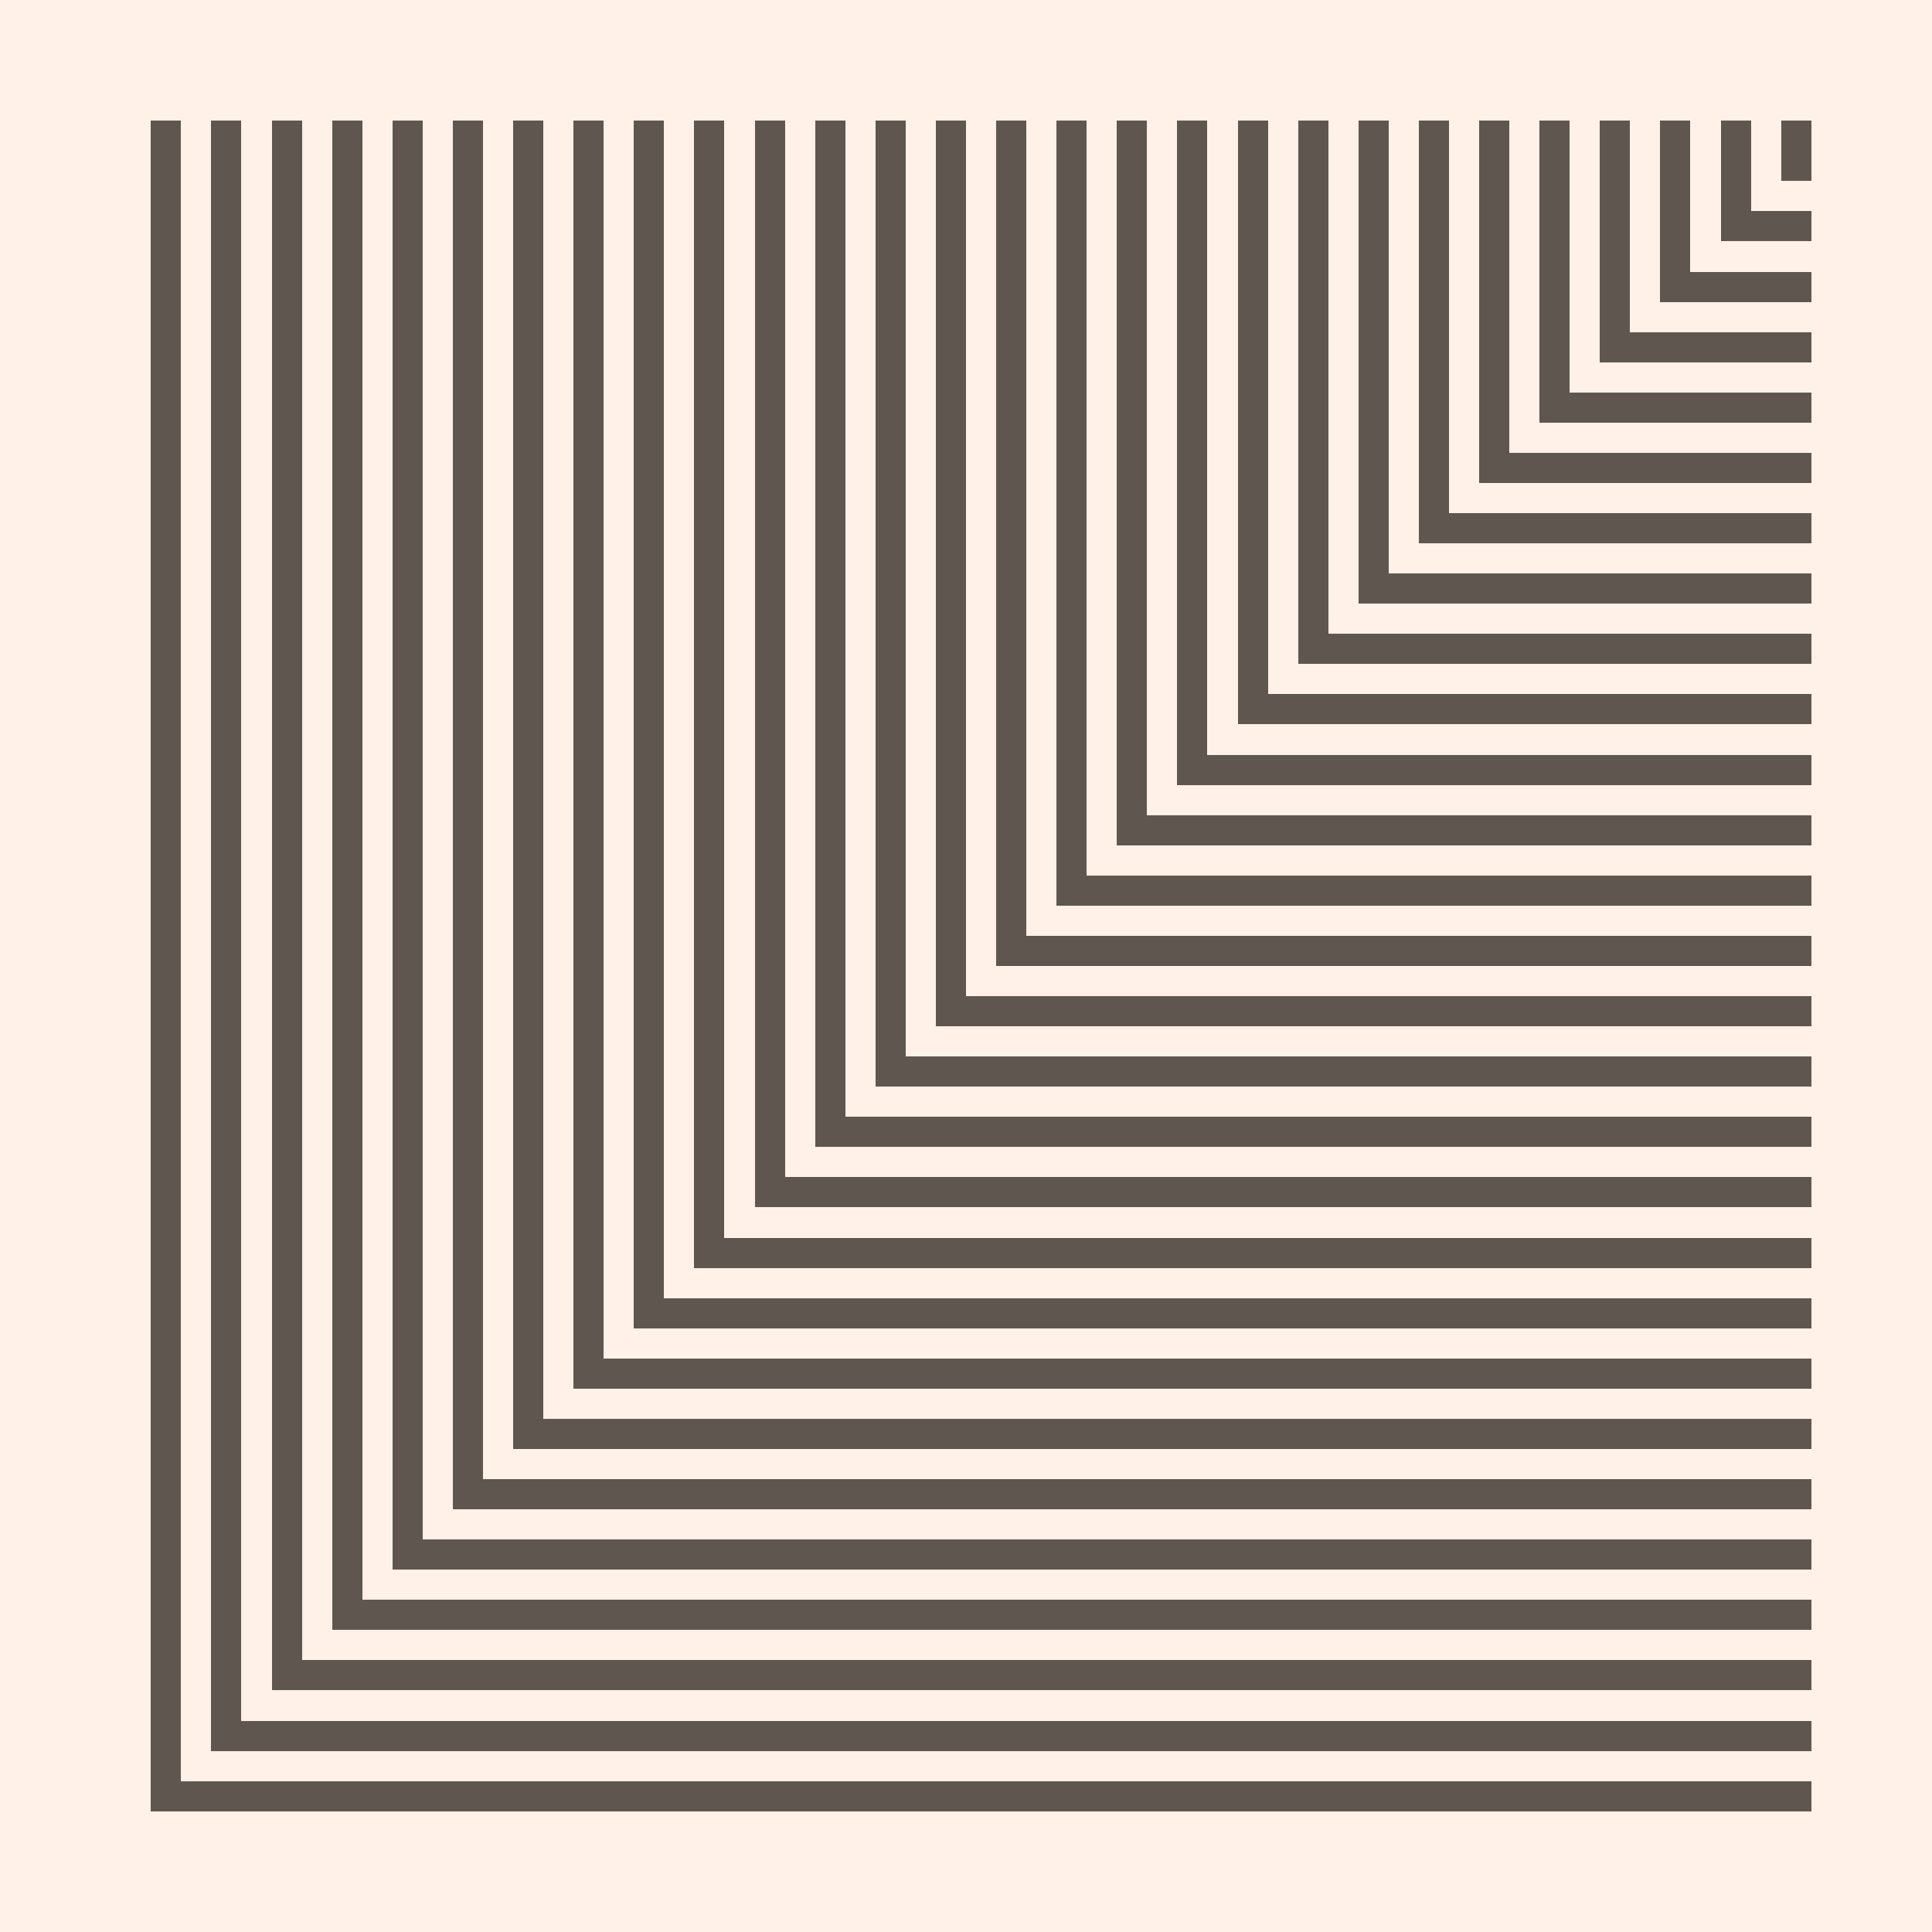 <svg width="1000" height="1000" viewBox="0 0 64 64" version="1.1" xmlns="http://www.w3.org/2000/svg" shape-rendering="crispEdges"><rect x="0" y="0" height="64" width="64" fill="#FFF1E8" /><rect x="5" y="4" height="1" width="1" fill="#5F574F" /><rect x="5" y="5" height="1" width="1" fill="#5F574F" /><rect x="7" y="4" height="1" width="1" fill="#5F574F" /><rect x="7" y="5" height="1" width="1" fill="#5F574F" /><rect x="7" y="6" height="1" width="1" fill="#5F574F" /><rect x="7" y="7" height="1" width="1" fill="#5F574F" /><rect x="9" y="4" height="1" width="1" fill="#5F574F" /><rect x="9" y="5" height="1" width="1" fill="#5F574F" /><rect x="9" y="6" height="1" width="1" fill="#5F574F" /><rect x="9" y="7" height="1" width="1" fill="#5F574F" /><rect x="9" y="8" height="1" width="1" fill="#5F574F" /><rect x="9" y="9" height="1" width="1" fill="#5F574F" /><rect x="11" y="4" height="1" width="1" fill="#5F574F" /><rect x="11" y="5" height="1" width="1" fill="#5F574F" /><rect x="11" y="6" height="1" width="1" fill="#5F574F" /><rect x="11" y="7" height="1" width="1" fill="#5F574F" /><rect x="11" y="8" height="1" width="1" fill="#5F574F" /><rect x="11" y="9" height="1" width="1" fill="#5F574F" /><rect x="11" y="10" height="1" width="1" fill="#5F574F" /><rect x="11" y="11" height="1" width="1" fill="#5F574F" /><rect x="13" y="4" height="1" width="1" fill="#5F574F" /><rect x="13" y="5" height="1" width="1" fill="#5F574F" /><rect x="13" y="6" height="1" width="1" fill="#5F574F" /><rect x="13" y="7" height="1" width="1" fill="#5F574F" /><rect x="13" y="8" height="1" width="1" fill="#5F574F" /><rect x="13" y="9" height="1" width="1" fill="#5F574F" /><rect x="13" y="10" height="1" width="1" fill="#5F574F" /><rect x="13" y="11" height="1" width="1" fill="#5F574F" /><rect x="13" y="12" height="1" width="1" fill="#5F574F" /><rect x="13" y="13" height="1" width="1" fill="#5F574F" /><rect x="15" y="4" height="1" width="1" fill="#5F574F" /><rect x="15" y="5" height="1" width="1" fill="#5F574F" /><rect x="15" y="6" height="1" width="1" fill="#5F574F" /><rect x="15" y="7" height="1" width="1" fill="#5F574F" /><rect x="15" y="8" height="1" width="1" fill="#5F574F" /><rect x="15" y="9" height="1" width="1" fill="#5F574F" /><rect x="15" y="10" height="1" width="1" fill="#5F574F" /><rect x="15" y="11" height="1" width="1" fill="#5F574F" /><rect x="15" y="12" height="1" width="1" fill="#5F574F" /><rect x="15" y="13" height="1" width="1" fill="#5F574F" /><rect x="15" y="14" height="1" width="1" fill="#5F574F" /><rect x="15" y="15" height="1" width="1" fill="#5F574F" /><rect x="17" y="4" height="1" width="1" fill="#5F574F" /><rect x="17" y="5" height="1" width="1" fill="#5F574F" /><rect x="17" y="6" height="1" width="1" fill="#5F574F" /><rect x="17" y="7" height="1" width="1" fill="#5F574F" /><rect x="17" y="8" height="1" width="1" fill="#5F574F" /><rect x="17" y="9" height="1" width="1" fill="#5F574F" /><rect x="17" y="10" height="1" width="1" fill="#5F574F" /><rect x="17" y="11" height="1" width="1" fill="#5F574F" /><rect x="17" y="12" height="1" width="1" fill="#5F574F" /><rect x="17" y="13" height="1" width="1" fill="#5F574F" /><rect x="17" y="14" height="1" width="1" fill="#5F574F" /><rect x="17" y="15" height="1" width="1" fill="#5F574F" /><rect x="17" y="16" height="1" width="1" fill="#5F574F" /><rect x="17" y="17" height="1" width="1" fill="#5F574F" /><rect x="19" y="4" height="1" width="1" fill="#5F574F" /><rect x="19" y="5" height="1" width="1" fill="#5F574F" /><rect x="19" y="6" height="1" width="1" fill="#5F574F" /><rect x="19" y="7" height="1" width="1" fill="#5F574F" /><rect x="19" y="8" height="1" width="1" fill="#5F574F" /><rect x="19" y="9" height="1" width="1" fill="#5F574F" /><rect x="19" y="10" height="1" width="1" fill="#5F574F" /><rect x="19" y="11" height="1" width="1" fill="#5F574F" /><rect x="19" y="12" height="1" width="1" fill="#5F574F" /><rect x="19" y="13" height="1" width="1" fill="#5F574F" /><rect x="19" y="14" height="1" width="1" fill="#5F574F" /><rect x="19" y="15" height="1" width="1" fill="#5F574F" /><rect x="19" y="16" height="1" width="1" fill="#5F574F" /><rect x="19" y="17" height="1" width="1" fill="#5F574F" /><rect x="19" y="18" height="1" width="1" fill="#5F574F" /><rect x="19" y="19" height="1" width="1" fill="#5F574F" /><rect x="21" y="4" height="1" width="1" fill="#5F574F" /><rect x="21" y="5" height="1" width="1" fill="#5F574F" /><rect x="21" y="6" height="1" width="1" fill="#5F574F" /><rect x="21" y="7" height="1" width="1" fill="#5F574F" /><rect x="21" y="8" height="1" width="1" fill="#5F574F" /><rect x="21" y="9" height="1" width="1" fill="#5F574F" /><rect x="21" y="10" height="1" width="1" fill="#5F574F" /><rect x="21" y="11" height="1" width="1" fill="#5F574F" /><rect x="21" y="12" height="1" width="1" fill="#5F574F" /><rect x="21" y="13" height="1" width="1" fill="#5F574F" /><rect x="21" y="14" height="1" width="1" fill="#5F574F" /><rect x="21" y="15" height="1" width="1" fill="#5F574F" /><rect x="21" y="16" height="1" width="1" fill="#5F574F" /><rect x="21" y="17" height="1" width="1" fill="#5F574F" /><rect x="21" y="18" height="1" width="1" fill="#5F574F" /><rect x="21" y="19" height="1" width="1" fill="#5F574F" /><rect x="21" y="20" height="1" width="1" fill="#5F574F" /><rect x="21" y="21" height="1" width="1" fill="#5F574F" /><rect x="23" y="4" height="1" width="1" fill="#5F574F" /><rect x="23" y="5" height="1" width="1" fill="#5F574F" /><rect x="23" y="6" height="1" width="1" fill="#5F574F" /><rect x="23" y="7" height="1" width="1" fill="#5F574F" /><rect x="23" y="8" height="1" width="1" fill="#5F574F" /><rect x="23" y="9" height="1" width="1" fill="#5F574F" /><rect x="23" y="10" height="1" width="1" fill="#5F574F" /><rect x="23" y="11" height="1" width="1" fill="#5F574F" /><rect x="23" y="12" height="1" width="1" fill="#5F574F" /><rect x="23" y="13" height="1" width="1" fill="#5F574F" /><rect x="23" y="14" height="1" width="1" fill="#5F574F" /><rect x="23" y="15" height="1" width="1" fill="#5F574F" /><rect x="23" y="16" height="1" width="1" fill="#5F574F" /><rect x="23" y="17" height="1" width="1" fill="#5F574F" /><rect x="23" y="18" height="1" width="1" fill="#5F574F" /><rect x="23" y="19" height="1" width="1" fill="#5F574F" /><rect x="23" y="20" height="1" width="1" fill="#5F574F" /><rect x="23" y="21" height="1" width="1" fill="#5F574F" /><rect x="23" y="22" height="1" width="1" fill="#5F574F" /><rect x="23" y="23" height="1" width="1" fill="#5F574F" /><rect x="25" y="4" height="1" width="1" fill="#5F574F" /><rect x="25" y="5" height="1" width="1" fill="#5F574F" /><rect x="25" y="6" height="1" width="1" fill="#5F574F" /><rect x="25" y="7" height="1" width="1" fill="#5F574F" /><rect x="25" y="8" height="1" width="1" fill="#5F574F" /><rect x="25" y="9" height="1" width="1" fill="#5F574F" /><rect x="25" y="10" height="1" width="1" fill="#5F574F" /><rect x="25" y="11" height="1" width="1" fill="#5F574F" /><rect x="25" y="12" height="1" width="1" fill="#5F574F" /><rect x="25" y="13" height="1" width="1" fill="#5F574F" /><rect x="25" y="14" height="1" width="1" fill="#5F574F" /><rect x="25" y="15" height="1" width="1" fill="#5F574F" /><rect x="25" y="16" height="1" width="1" fill="#5F574F" /><rect x="25" y="17" height="1" width="1" fill="#5F574F" /><rect x="25" y="18" height="1" width="1" fill="#5F574F" /><rect x="25" y="19" height="1" width="1" fill="#5F574F" /><rect x="25" y="20" height="1" width="1" fill="#5F574F" /><rect x="25" y="21" height="1" width="1" fill="#5F574F" /><rect x="25" y="22" height="1" width="1" fill="#5F574F" /><rect x="25" y="23" height="1" width="1" fill="#5F574F" /><rect x="25" y="24" height="1" width="1" fill="#5F574F" /><rect x="25" y="25" height="1" width="1" fill="#5F574F" /><rect x="27" y="4" height="1" width="1" fill="#5F574F" /><rect x="27" y="5" height="1" width="1" fill="#5F574F" /><rect x="27" y="6" height="1" width="1" fill="#5F574F" /><rect x="27" y="7" height="1" width="1" fill="#5F574F" /><rect x="27" y="8" height="1" width="1" fill="#5F574F" /><rect x="27" y="9" height="1" width="1" fill="#5F574F" /><rect x="27" y="10" height="1" width="1" fill="#5F574F" /><rect x="27" y="11" height="1" width="1" fill="#5F574F" /><rect x="27" y="12" height="1" width="1" fill="#5F574F" /><rect x="27" y="13" height="1" width="1" fill="#5F574F" /><rect x="27" y="14" height="1" width="1" fill="#5F574F" /><rect x="27" y="15" height="1" width="1" fill="#5F574F" /><rect x="27" y="16" height="1" width="1" fill="#5F574F" /><rect x="27" y="17" height="1" width="1" fill="#5F574F" /><rect x="27" y="18" height="1" width="1" fill="#5F574F" /><rect x="27" y="19" height="1" width="1" fill="#5F574F" /><rect x="27" y="20" height="1" width="1" fill="#5F574F" /><rect x="27" y="21" height="1" width="1" fill="#5F574F" /><rect x="27" y="22" height="1" width="1" fill="#5F574F" /><rect x="27" y="23" height="1" width="1" fill="#5F574F" /><rect x="27" y="24" height="1" width="1" fill="#5F574F" /><rect x="27" y="25" height="1" width="1" fill="#5F574F" /><rect x="27" y="26" height="1" width="1" fill="#5F574F" /><rect x="27" y="27" height="1" width="1" fill="#5F574F" /><rect x="29" y="4" height="1" width="1" fill="#5F574F" /><rect x="29" y="5" height="1" width="1" fill="#5F574F" /><rect x="29" y="6" height="1" width="1" fill="#5F574F" /><rect x="29" y="7" height="1" width="1" fill="#5F574F" /><rect x="29" y="8" height="1" width="1" fill="#5F574F" /><rect x="29" y="9" height="1" width="1" fill="#5F574F" /><rect x="29" y="10" height="1" width="1" fill="#5F574F" /><rect x="29" y="11" height="1" width="1" fill="#5F574F" /><rect x="29" y="12" height="1" width="1" fill="#5F574F" /><rect x="29" y="13" height="1" width="1" fill="#5F574F" /><rect x="29" y="14" height="1" width="1" fill="#5F574F" /><rect x="29" y="15" height="1" width="1" fill="#5F574F" /><rect x="29" y="16" height="1" width="1" fill="#5F574F" /><rect x="29" y="17" height="1" width="1" fill="#5F574F" /><rect x="29" y="18" height="1" width="1" fill="#5F574F" /><rect x="29" y="19" height="1" width="1" fill="#5F574F" /><rect x="29" y="20" height="1" width="1" fill="#5F574F" /><rect x="29" y="21" height="1" width="1" fill="#5F574F" /><rect x="29" y="22" height="1" width="1" fill="#5F574F" /><rect x="29" y="23" height="1" width="1" fill="#5F574F" /><rect x="29" y="24" height="1" width="1" fill="#5F574F" /><rect x="29" y="25" height="1" width="1" fill="#5F574F" /><rect x="29" y="26" height="1" width="1" fill="#5F574F" /><rect x="29" y="27" height="1" width="1" fill="#5F574F" /><rect x="29" y="28" height="1" width="1" fill="#5F574F" /><rect x="29" y="29" height="1" width="1" fill="#5F574F" /><rect x="31" y="4" height="1" width="1" fill="#5F574F" /><rect x="31" y="5" height="1" width="1" fill="#5F574F" /><rect x="31" y="6" height="1" width="1" fill="#5F574F" /><rect x="31" y="7" height="1" width="1" fill="#5F574F" /><rect x="31" y="8" height="1" width="1" fill="#5F574F" /><rect x="31" y="9" height="1" width="1" fill="#5F574F" /><rect x="31" y="10" height="1" width="1" fill="#5F574F" /><rect x="31" y="11" height="1" width="1" fill="#5F574F" /><rect x="31" y="12" height="1" width="1" fill="#5F574F" /><rect x="31" y="13" height="1" width="1" fill="#5F574F" /><rect x="31" y="14" height="1" width="1" fill="#5F574F" /><rect x="31" y="15" height="1" width="1" fill="#5F574F" /><rect x="31" y="16" height="1" width="1" fill="#5F574F" /><rect x="31" y="17" height="1" width="1" fill="#5F574F" /><rect x="31" y="18" height="1" width="1" fill="#5F574F" /><rect x="31" y="19" height="1" width="1" fill="#5F574F" /><rect x="31" y="20" height="1" width="1" fill="#5F574F" /><rect x="31" y="21" height="1" width="1" fill="#5F574F" /><rect x="31" y="22" height="1" width="1" fill="#5F574F" /><rect x="31" y="23" height="1" width="1" fill="#5F574F" /><rect x="31" y="24" height="1" width="1" fill="#5F574F" /><rect x="31" y="25" height="1" width="1" fill="#5F574F" /><rect x="31" y="26" height="1" width="1" fill="#5F574F" /><rect x="31" y="27" height="1" width="1" fill="#5F574F" /><rect x="31" y="28" height="1" width="1" fill="#5F574F" /><rect x="31" y="29" height="1" width="1" fill="#5F574F" /><rect x="31" y="30" height="1" width="1" fill="#5F574F" /><rect x="31" y="31" height="1" width="1" fill="#5F574F" /><rect x="33" y="4" height="1" width="1" fill="#5F574F" /><rect x="33" y="5" height="1" width="1" fill="#5F574F" /><rect x="33" y="6" height="1" width="1" fill="#5F574F" /><rect x="33" y="7" height="1" width="1" fill="#5F574F" /><rect x="33" y="8" height="1" width="1" fill="#5F574F" /><rect x="33" y="9" height="1" width="1" fill="#5F574F" /><rect x="33" y="10" height="1" width="1" fill="#5F574F" /><rect x="33" y="11" height="1" width="1" fill="#5F574F" /><rect x="33" y="12" height="1" width="1" fill="#5F574F" /><rect x="33" y="13" height="1" width="1" fill="#5F574F" /><rect x="33" y="14" height="1" width="1" fill="#5F574F" /><rect x="33" y="15" height="1" width="1" fill="#5F574F" /><rect x="33" y="16" height="1" width="1" fill="#5F574F" /><rect x="33" y="17" height="1" width="1" fill="#5F574F" /><rect x="33" y="18" height="1" width="1" fill="#5F574F" /><rect x="33" y="19" height="1" width="1" fill="#5F574F" /><rect x="33" y="20" height="1" width="1" fill="#5F574F" /><rect x="33" y="21" height="1" width="1" fill="#5F574F" /><rect x="33" y="22" height="1" width="1" fill="#5F574F" /><rect x="33" y="23" height="1" width="1" fill="#5F574F" /><rect x="33" y="24" height="1" width="1" fill="#5F574F" /><rect x="33" y="25" height="1" width="1" fill="#5F574F" /><rect x="33" y="26" height="1" width="1" fill="#5F574F" /><rect x="33" y="27" height="1" width="1" fill="#5F574F" /><rect x="33" y="28" height="1" width="1" fill="#5F574F" /><rect x="33" y="29" height="1" width="1" fill="#5F574F" /><rect x="33" y="30" height="1" width="1" fill="#5F574F" /><rect x="33" y="31" height="1" width="1" fill="#5F574F" /><rect x="35" y="4" height="1" width="1" fill="#5F574F" /><rect x="35" y="5" height="1" width="1" fill="#5F574F" /><rect x="35" y="6" height="1" width="1" fill="#5F574F" /><rect x="35" y="7" height="1" width="1" fill="#5F574F" /><rect x="35" y="8" height="1" width="1" fill="#5F574F" /><rect x="35" y="9" height="1" width="1" fill="#5F574F" /><rect x="35" y="10" height="1" width="1" fill="#5F574F" /><rect x="35" y="11" height="1" width="1" fill="#5F574F" /><rect x="35" y="12" height="1" width="1" fill="#5F574F" /><rect x="35" y="13" height="1" width="1" fill="#5F574F" /><rect x="35" y="14" height="1" width="1" fill="#5F574F" /><rect x="35" y="15" height="1" width="1" fill="#5F574F" /><rect x="35" y="16" height="1" width="1" fill="#5F574F" /><rect x="35" y="17" height="1" width="1" fill="#5F574F" /><rect x="35" y="18" height="1" width="1" fill="#5F574F" /><rect x="35" y="19" height="1" width="1" fill="#5F574F" /><rect x="35" y="20" height="1" width="1" fill="#5F574F" /><rect x="35" y="21" height="1" width="1" fill="#5F574F" /><rect x="35" y="22" height="1" width="1" fill="#5F574F" /><rect x="35" y="23" height="1" width="1" fill="#5F574F" /><rect x="35" y="24" height="1" width="1" fill="#5F574F" /><rect x="35" y="25" height="1" width="1" fill="#5F574F" /><rect x="35" y="26" height="1" width="1" fill="#5F574F" /><rect x="35" y="27" height="1" width="1" fill="#5F574F" /><rect x="35" y="28" height="1" width="1" fill="#5F574F" /><rect x="35" y="29" height="1" width="1" fill="#5F574F" /><rect x="37" y="4" height="1" width="1" fill="#5F574F" /><rect x="37" y="5" height="1" width="1" fill="#5F574F" /><rect x="37" y="6" height="1" width="1" fill="#5F574F" /><rect x="37" y="7" height="1" width="1" fill="#5F574F" /><rect x="37" y="8" height="1" width="1" fill="#5F574F" /><rect x="37" y="9" height="1" width="1" fill="#5F574F" /><rect x="37" y="10" height="1" width="1" fill="#5F574F" /><rect x="37" y="11" height="1" width="1" fill="#5F574F" /><rect x="37" y="12" height="1" width="1" fill="#5F574F" /><rect x="37" y="13" height="1" width="1" fill="#5F574F" /><rect x="37" y="14" height="1" width="1" fill="#5F574F" /><rect x="37" y="15" height="1" width="1" fill="#5F574F" /><rect x="37" y="16" height="1" width="1" fill="#5F574F" /><rect x="37" y="17" height="1" width="1" fill="#5F574F" /><rect x="37" y="18" height="1" width="1" fill="#5F574F" /><rect x="37" y="19" height="1" width="1" fill="#5F574F" /><rect x="37" y="20" height="1" width="1" fill="#5F574F" /><rect x="37" y="21" height="1" width="1" fill="#5F574F" /><rect x="37" y="22" height="1" width="1" fill="#5F574F" /><rect x="37" y="23" height="1" width="1" fill="#5F574F" /><rect x="37" y="24" height="1" width="1" fill="#5F574F" /><rect x="37" y="25" height="1" width="1" fill="#5F574F" /><rect x="37" y="26" height="1" width="1" fill="#5F574F" /><rect x="37" y="27" height="1" width="1" fill="#5F574F" /><rect x="39" y="4" height="1" width="1" fill="#5F574F" /><rect x="39" y="5" height="1" width="1" fill="#5F574F" /><rect x="39" y="6" height="1" width="1" fill="#5F574F" /><rect x="39" y="7" height="1" width="1" fill="#5F574F" /><rect x="39" y="8" height="1" width="1" fill="#5F574F" /><rect x="39" y="9" height="1" width="1" fill="#5F574F" /><rect x="39" y="10" height="1" width="1" fill="#5F574F" /><rect x="39" y="11" height="1" width="1" fill="#5F574F" /><rect x="39" y="12" height="1" width="1" fill="#5F574F" /><rect x="39" y="13" height="1" width="1" fill="#5F574F" /><rect x="39" y="14" height="1" width="1" fill="#5F574F" /><rect x="39" y="15" height="1" width="1" fill="#5F574F" /><rect x="39" y="16" height="1" width="1" fill="#5F574F" /><rect x="39" y="17" height="1" width="1" fill="#5F574F" /><rect x="39" y="18" height="1" width="1" fill="#5F574F" /><rect x="39" y="19" height="1" width="1" fill="#5F574F" /><rect x="39" y="20" height="1" width="1" fill="#5F574F" /><rect x="39" y="21" height="1" width="1" fill="#5F574F" /><rect x="39" y="22" height="1" width="1" fill="#5F574F" /><rect x="39" y="23" height="1" width="1" fill="#5F574F" /><rect x="39" y="24" height="1" width="1" fill="#5F574F" /><rect x="39" y="25" height="1" width="1" fill="#5F574F" /><rect x="41" y="4" height="1" width="1" fill="#5F574F" /><rect x="41" y="5" height="1" width="1" fill="#5F574F" /><rect x="41" y="6" height="1" width="1" fill="#5F574F" /><rect x="41" y="7" height="1" width="1" fill="#5F574F" /><rect x="41" y="8" height="1" width="1" fill="#5F574F" /><rect x="41" y="9" height="1" width="1" fill="#5F574F" /><rect x="41" y="10" height="1" width="1" fill="#5F574F" /><rect x="41" y="11" height="1" width="1" fill="#5F574F" /><rect x="41" y="12" height="1" width="1" fill="#5F574F" /><rect x="41" y="13" height="1" width="1" fill="#5F574F" /><rect x="41" y="14" height="1" width="1" fill="#5F574F" /><rect x="41" y="15" height="1" width="1" fill="#5F574F" /><rect x="41" y="16" height="1" width="1" fill="#5F574F" /><rect x="41" y="17" height="1" width="1" fill="#5F574F" /><rect x="41" y="18" height="1" width="1" fill="#5F574F" /><rect x="41" y="19" height="1" width="1" fill="#5F574F" /><rect x="41" y="20" height="1" width="1" fill="#5F574F" /><rect x="41" y="21" height="1" width="1" fill="#5F574F" /><rect x="41" y="22" height="1" width="1" fill="#5F574F" /><rect x="41" y="23" height="1" width="1" fill="#5F574F" /><rect x="43" y="4" height="1" width="1" fill="#5F574F" /><rect x="43" y="5" height="1" width="1" fill="#5F574F" /><rect x="43" y="6" height="1" width="1" fill="#5F574F" /><rect x="43" y="7" height="1" width="1" fill="#5F574F" /><rect x="43" y="8" height="1" width="1" fill="#5F574F" /><rect x="43" y="9" height="1" width="1" fill="#5F574F" /><rect x="43" y="10" height="1" width="1" fill="#5F574F" /><rect x="43" y="11" height="1" width="1" fill="#5F574F" /><rect x="43" y="12" height="1" width="1" fill="#5F574F" /><rect x="43" y="13" height="1" width="1" fill="#5F574F" /><rect x="43" y="14" height="1" width="1" fill="#5F574F" /><rect x="43" y="15" height="1" width="1" fill="#5F574F" /><rect x="43" y="16" height="1" width="1" fill="#5F574F" /><rect x="43" y="17" height="1" width="1" fill="#5F574F" /><rect x="43" y="18" height="1" width="1" fill="#5F574F" /><rect x="43" y="19" height="1" width="1" fill="#5F574F" /><rect x="43" y="20" height="1" width="1" fill="#5F574F" /><rect x="43" y="21" height="1" width="1" fill="#5F574F" /><rect x="45" y="4" height="1" width="1" fill="#5F574F" /><rect x="45" y="5" height="1" width="1" fill="#5F574F" /><rect x="45" y="6" height="1" width="1" fill="#5F574F" /><rect x="45" y="7" height="1" width="1" fill="#5F574F" /><rect x="45" y="8" height="1" width="1" fill="#5F574F" /><rect x="45" y="9" height="1" width="1" fill="#5F574F" /><rect x="45" y="10" height="1" width="1" fill="#5F574F" /><rect x="45" y="11" height="1" width="1" fill="#5F574F" /><rect x="45" y="12" height="1" width="1" fill="#5F574F" /><rect x="45" y="13" height="1" width="1" fill="#5F574F" /><rect x="45" y="14" height="1" width="1" fill="#5F574F" /><rect x="45" y="15" height="1" width="1" fill="#5F574F" /><rect x="45" y="16" height="1" width="1" fill="#5F574F" /><rect x="45" y="17" height="1" width="1" fill="#5F574F" /><rect x="45" y="18" height="1" width="1" fill="#5F574F" /><rect x="45" y="19" height="1" width="1" fill="#5F574F" /><rect x="47" y="4" height="1" width="1" fill="#5F574F" /><rect x="47" y="5" height="1" width="1" fill="#5F574F" /><rect x="47" y="6" height="1" width="1" fill="#5F574F" /><rect x="47" y="7" height="1" width="1" fill="#5F574F" /><rect x="47" y="8" height="1" width="1" fill="#5F574F" /><rect x="47" y="9" height="1" width="1" fill="#5F574F" /><rect x="47" y="10" height="1" width="1" fill="#5F574F" /><rect x="47" y="11" height="1" width="1" fill="#5F574F" /><rect x="47" y="12" height="1" width="1" fill="#5F574F" /><rect x="47" y="13" height="1" width="1" fill="#5F574F" /><rect x="47" y="14" height="1" width="1" fill="#5F574F" /><rect x="47" y="15" height="1" width="1" fill="#5F574F" /><rect x="47" y="16" height="1" width="1" fill="#5F574F" /><rect x="47" y="17" height="1" width="1" fill="#5F574F" /><rect x="49" y="4" height="1" width="1" fill="#5F574F" /><rect x="49" y="5" height="1" width="1" fill="#5F574F" /><rect x="49" y="6" height="1" width="1" fill="#5F574F" /><rect x="49" y="7" height="1" width="1" fill="#5F574F" /><rect x="49" y="8" height="1" width="1" fill="#5F574F" /><rect x="49" y="9" height="1" width="1" fill="#5F574F" /><rect x="49" y="10" height="1" width="1" fill="#5F574F" /><rect x="49" y="11" height="1" width="1" fill="#5F574F" /><rect x="49" y="12" height="1" width="1" fill="#5F574F" /><rect x="49" y="13" height="1" width="1" fill="#5F574F" /><rect x="49" y="14" height="1" width="1" fill="#5F574F" /><rect x="49" y="15" height="1" width="1" fill="#5F574F" /><rect x="51" y="4" height="1" width="1" fill="#5F574F" /><rect x="51" y="5" height="1" width="1" fill="#5F574F" /><rect x="51" y="6" height="1" width="1" fill="#5F574F" /><rect x="51" y="7" height="1" width="1" fill="#5F574F" /><rect x="51" y="8" height="1" width="1" fill="#5F574F" /><rect x="51" y="9" height="1" width="1" fill="#5F574F" /><rect x="51" y="10" height="1" width="1" fill="#5F574F" /><rect x="51" y="11" height="1" width="1" fill="#5F574F" /><rect x="51" y="12" height="1" width="1" fill="#5F574F" /><rect x="51" y="13" height="1" width="1" fill="#5F574F" /><rect x="53" y="4" height="1" width="1" fill="#5F574F" /><rect x="53" y="5" height="1" width="1" fill="#5F574F" /><rect x="53" y="6" height="1" width="1" fill="#5F574F" /><rect x="53" y="7" height="1" width="1" fill="#5F574F" /><rect x="53" y="8" height="1" width="1" fill="#5F574F" /><rect x="53" y="9" height="1" width="1" fill="#5F574F" /><rect x="53" y="10" height="1" width="1" fill="#5F574F" /><rect x="53" y="11" height="1" width="1" fill="#5F574F" /><rect x="55" y="4" height="1" width="1" fill="#5F574F" /><rect x="55" y="5" height="1" width="1" fill="#5F574F" /><rect x="55" y="6" height="1" width="1" fill="#5F574F" /><rect x="55" y="7" height="1" width="1" fill="#5F574F" /><rect x="55" y="8" height="1" width="1" fill="#5F574F" /><rect x="55" y="9" height="1" width="1" fill="#5F574F" /><rect x="57" y="4" height="1" width="1" fill="#5F574F" /><rect x="57" y="5" height="1" width="1" fill="#5F574F" /><rect x="57" y="6" height="1" width="1" fill="#5F574F" /><rect x="57" y="7" height="1" width="1" fill="#5F574F" /><rect x="59" y="4" height="1" width="1" fill="#5F574F" /><rect x="59" y="5" height="1" width="1" fill="#5F574F" /><rect x="31" y="33" height="1" width="1" fill="#5F574F" /><rect x="32" y="33" height="1" width="1" fill="#5F574F" /><rect x="33" y="33" height="1" width="1" fill="#5F574F" /><rect x="29" y="35" height="1" width="1" fill="#5F574F" /><rect x="30" y="35" height="1" width="1" fill="#5F574F" /><rect x="31" y="35" height="1" width="1" fill="#5F574F" /><rect x="32" y="35" height="1" width="1" fill="#5F574F" /><rect x="33" y="35" height="1" width="1" fill="#5F574F" /><rect x="34" y="35" height="1" width="1" fill="#5F574F" /><rect x="35" y="35" height="1" width="1" fill="#5F574F" /><rect x="27" y="37" height="1" width="1" fill="#5F574F" /><rect x="28" y="37" height="1" width="1" fill="#5F574F" /><rect x="29" y="37" height="1" width="1" fill="#5F574F" /><rect x="30" y="37" height="1" width="1" fill="#5F574F" /><rect x="31" y="37" height="1" width="1" fill="#5F574F" /><rect x="32" y="37" height="1" width="1" fill="#5F574F" /><rect x="33" y="37" height="1" width="1" fill="#5F574F" /><rect x="34" y="37" height="1" width="1" fill="#5F574F" /><rect x="35" y="37" height="1" width="1" fill="#5F574F" /><rect x="36" y="37" height="1" width="1" fill="#5F574F" /><rect x="37" y="37" height="1" width="1" fill="#5F574F" /><rect x="25" y="39" height="1" width="1" fill="#5F574F" /><rect x="26" y="39" height="1" width="1" fill="#5F574F" /><rect x="27" y="39" height="1" width="1" fill="#5F574F" /><rect x="28" y="39" height="1" width="1" fill="#5F574F" /><rect x="29" y="39" height="1" width="1" fill="#5F574F" /><rect x="30" y="39" height="1" width="1" fill="#5F574F" /><rect x="31" y="39" height="1" width="1" fill="#5F574F" /><rect x="32" y="39" height="1" width="1" fill="#5F574F" /><rect x="33" y="39" height="1" width="1" fill="#5F574F" /><rect x="34" y="39" height="1" width="1" fill="#5F574F" /><rect x="35" y="39" height="1" width="1" fill="#5F574F" /><rect x="36" y="39" height="1" width="1" fill="#5F574F" /><rect x="37" y="39" height="1" width="1" fill="#5F574F" /><rect x="38" y="39" height="1" width="1" fill="#5F574F" /><rect x="39" y="39" height="1" width="1" fill="#5F574F" /><rect x="23" y="41" height="1" width="1" fill="#5F574F" /><rect x="24" y="41" height="1" width="1" fill="#5F574F" /><rect x="25" y="41" height="1" width="1" fill="#5F574F" /><rect x="26" y="41" height="1" width="1" fill="#5F574F" /><rect x="27" y="41" height="1" width="1" fill="#5F574F" /><rect x="28" y="41" height="1" width="1" fill="#5F574F" /><rect x="29" y="41" height="1" width="1" fill="#5F574F" /><rect x="30" y="41" height="1" width="1" fill="#5F574F" /><rect x="31" y="41" height="1" width="1" fill="#5F574F" /><rect x="32" y="41" height="1" width="1" fill="#5F574F" /><rect x="33" y="41" height="1" width="1" fill="#5F574F" /><rect x="34" y="41" height="1" width="1" fill="#5F574F" /><rect x="35" y="41" height="1" width="1" fill="#5F574F" /><rect x="36" y="41" height="1" width="1" fill="#5F574F" /><rect x="37" y="41" height="1" width="1" fill="#5F574F" /><rect x="38" y="41" height="1" width="1" fill="#5F574F" /><rect x="39" y="41" height="1" width="1" fill="#5F574F" /><rect x="40" y="41" height="1" width="1" fill="#5F574F" /><rect x="41" y="41" height="1" width="1" fill="#5F574F" /><rect x="21" y="43" height="1" width="1" fill="#5F574F" /><rect x="22" y="43" height="1" width="1" fill="#5F574F" /><rect x="23" y="43" height="1" width="1" fill="#5F574F" /><rect x="24" y="43" height="1" width="1" fill="#5F574F" /><rect x="25" y="43" height="1" width="1" fill="#5F574F" /><rect x="26" y="43" height="1" width="1" fill="#5F574F" /><rect x="27" y="43" height="1" width="1" fill="#5F574F" /><rect x="28" y="43" height="1" width="1" fill="#5F574F" /><rect x="29" y="43" height="1" width="1" fill="#5F574F" /><rect x="30" y="43" height="1" width="1" fill="#5F574F" /><rect x="31" y="43" height="1" width="1" fill="#5F574F" /><rect x="32" y="43" height="1" width="1" fill="#5F574F" /><rect x="33" y="43" height="1" width="1" fill="#5F574F" /><rect x="34" y="43" height="1" width="1" fill="#5F574F" /><rect x="35" y="43" height="1" width="1" fill="#5F574F" /><rect x="36" y="43" height="1" width="1" fill="#5F574F" /><rect x="37" y="43" height="1" width="1" fill="#5F574F" /><rect x="38" y="43" height="1" width="1" fill="#5F574F" /><rect x="39" y="43" height="1" width="1" fill="#5F574F" /><rect x="40" y="43" height="1" width="1" fill="#5F574F" /><rect x="41" y="43" height="1" width="1" fill="#5F574F" /><rect x="42" y="43" height="1" width="1" fill="#5F574F" /><rect x="43" y="43" height="1" width="1" fill="#5F574F" /><rect x="19" y="45" height="1" width="1" fill="#5F574F" /><rect x="20" y="45" height="1" width="1" fill="#5F574F" /><rect x="21" y="45" height="1" width="1" fill="#5F574F" /><rect x="22" y="45" height="1" width="1" fill="#5F574F" /><rect x="23" y="45" height="1" width="1" fill="#5F574F" /><rect x="24" y="45" height="1" width="1" fill="#5F574F" /><rect x="25" y="45" height="1" width="1" fill="#5F574F" /><rect x="26" y="45" height="1" width="1" fill="#5F574F" /><rect x="27" y="45" height="1" width="1" fill="#5F574F" /><rect x="28" y="45" height="1" width="1" fill="#5F574F" /><rect x="29" y="45" height="1" width="1" fill="#5F574F" /><rect x="30" y="45" height="1" width="1" fill="#5F574F" /><rect x="31" y="45" height="1" width="1" fill="#5F574F" /><rect x="32" y="45" height="1" width="1" fill="#5F574F" /><rect x="33" y="45" height="1" width="1" fill="#5F574F" /><rect x="34" y="45" height="1" width="1" fill="#5F574F" /><rect x="35" y="45" height="1" width="1" fill="#5F574F" /><rect x="36" y="45" height="1" width="1" fill="#5F574F" /><rect x="37" y="45" height="1" width="1" fill="#5F574F" /><rect x="38" y="45" height="1" width="1" fill="#5F574F" /><rect x="39" y="45" height="1" width="1" fill="#5F574F" /><rect x="40" y="45" height="1" width="1" fill="#5F574F" /><rect x="41" y="45" height="1" width="1" fill="#5F574F" /><rect x="42" y="45" height="1" width="1" fill="#5F574F" /><rect x="43" y="45" height="1" width="1" fill="#5F574F" /><rect x="44" y="45" height="1" width="1" fill="#5F574F" /><rect x="45" y="45" height="1" width="1" fill="#5F574F" /><rect x="17" y="47" height="1" width="1" fill="#5F574F" /><rect x="18" y="47" height="1" width="1" fill="#5F574F" /><rect x="19" y="47" height="1" width="1" fill="#5F574F" /><rect x="20" y="47" height="1" width="1" fill="#5F574F" /><rect x="21" y="47" height="1" width="1" fill="#5F574F" /><rect x="22" y="47" height="1" width="1" fill="#5F574F" /><rect x="23" y="47" height="1" width="1" fill="#5F574F" /><rect x="24" y="47" height="1" width="1" fill="#5F574F" /><rect x="25" y="47" height="1" width="1" fill="#5F574F" /><rect x="26" y="47" height="1" width="1" fill="#5F574F" /><rect x="27" y="47" height="1" width="1" fill="#5F574F" /><rect x="28" y="47" height="1" width="1" fill="#5F574F" /><rect x="29" y="47" height="1" width="1" fill="#5F574F" /><rect x="30" y="47" height="1" width="1" fill="#5F574F" /><rect x="31" y="47" height="1" width="1" fill="#5F574F" /><rect x="32" y="47" height="1" width="1" fill="#5F574F" /><rect x="33" y="47" height="1" width="1" fill="#5F574F" /><rect x="34" y="47" height="1" width="1" fill="#5F574F" /><rect x="35" y="47" height="1" width="1" fill="#5F574F" /><rect x="36" y="47" height="1" width="1" fill="#5F574F" /><rect x="37" y="47" height="1" width="1" fill="#5F574F" /><rect x="38" y="47" height="1" width="1" fill="#5F574F" /><rect x="39" y="47" height="1" width="1" fill="#5F574F" /><rect x="40" y="47" height="1" width="1" fill="#5F574F" /><rect x="41" y="47" height="1" width="1" fill="#5F574F" /><rect x="42" y="47" height="1" width="1" fill="#5F574F" /><rect x="43" y="47" height="1" width="1" fill="#5F574F" /><rect x="44" y="47" height="1" width="1" fill="#5F574F" /><rect x="45" y="47" height="1" width="1" fill="#5F574F" /><rect x="46" y="47" height="1" width="1" fill="#5F574F" /><rect x="47" y="47" height="1" width="1" fill="#5F574F" /><rect x="15" y="49" height="1" width="1" fill="#5F574F" /><rect x="16" y="49" height="1" width="1" fill="#5F574F" /><rect x="17" y="49" height="1" width="1" fill="#5F574F" /><rect x="18" y="49" height="1" width="1" fill="#5F574F" /><rect x="19" y="49" height="1" width="1" fill="#5F574F" /><rect x="20" y="49" height="1" width="1" fill="#5F574F" /><rect x="21" y="49" height="1" width="1" fill="#5F574F" /><rect x="22" y="49" height="1" width="1" fill="#5F574F" /><rect x="23" y="49" height="1" width="1" fill="#5F574F" /><rect x="24" y="49" height="1" width="1" fill="#5F574F" /><rect x="25" y="49" height="1" width="1" fill="#5F574F" /><rect x="26" y="49" height="1" width="1" fill="#5F574F" /><rect x="27" y="49" height="1" width="1" fill="#5F574F" /><rect x="28" y="49" height="1" width="1" fill="#5F574F" /><rect x="29" y="49" height="1" width="1" fill="#5F574F" /><rect x="30" y="49" height="1" width="1" fill="#5F574F" /><rect x="31" y="49" height="1" width="1" fill="#5F574F" /><rect x="32" y="49" height="1" width="1" fill="#5F574F" /><rect x="33" y="49" height="1" width="1" fill="#5F574F" /><rect x="34" y="49" height="1" width="1" fill="#5F574F" /><rect x="35" y="49" height="1" width="1" fill="#5F574F" /><rect x="36" y="49" height="1" width="1" fill="#5F574F" /><rect x="37" y="49" height="1" width="1" fill="#5F574F" /><rect x="38" y="49" height="1" width="1" fill="#5F574F" /><rect x="39" y="49" height="1" width="1" fill="#5F574F" /><rect x="40" y="49" height="1" width="1" fill="#5F574F" /><rect x="41" y="49" height="1" width="1" fill="#5F574F" /><rect x="42" y="49" height="1" width="1" fill="#5F574F" /><rect x="43" y="49" height="1" width="1" fill="#5F574F" /><rect x="44" y="49" height="1" width="1" fill="#5F574F" /><rect x="45" y="49" height="1" width="1" fill="#5F574F" /><rect x="46" y="49" height="1" width="1" fill="#5F574F" /><rect x="47" y="49" height="1" width="1" fill="#5F574F" /><rect x="48" y="49" height="1" width="1" fill="#5F574F" /><rect x="49" y="49" height="1" width="1" fill="#5F574F" /><rect x="13" y="51" height="1" width="1" fill="#5F574F" /><rect x="14" y="51" height="1" width="1" fill="#5F574F" /><rect x="15" y="51" height="1" width="1" fill="#5F574F" /><rect x="16" y="51" height="1" width="1" fill="#5F574F" /><rect x="17" y="51" height="1" width="1" fill="#5F574F" /><rect x="18" y="51" height="1" width="1" fill="#5F574F" /><rect x="19" y="51" height="1" width="1" fill="#5F574F" /><rect x="20" y="51" height="1" width="1" fill="#5F574F" /><rect x="21" y="51" height="1" width="1" fill="#5F574F" /><rect x="22" y="51" height="1" width="1" fill="#5F574F" /><rect x="23" y="51" height="1" width="1" fill="#5F574F" /><rect x="24" y="51" height="1" width="1" fill="#5F574F" /><rect x="25" y="51" height="1" width="1" fill="#5F574F" /><rect x="26" y="51" height="1" width="1" fill="#5F574F" /><rect x="27" y="51" height="1" width="1" fill="#5F574F" /><rect x="28" y="51" height="1" width="1" fill="#5F574F" /><rect x="29" y="51" height="1" width="1" fill="#5F574F" /><rect x="30" y="51" height="1" width="1" fill="#5F574F" /><rect x="31" y="51" height="1" width="1" fill="#5F574F" /><rect x="32" y="51" height="1" width="1" fill="#5F574F" /><rect x="33" y="51" height="1" width="1" fill="#5F574F" /><rect x="34" y="51" height="1" width="1" fill="#5F574F" /><rect x="35" y="51" height="1" width="1" fill="#5F574F" /><rect x="36" y="51" height="1" width="1" fill="#5F574F" /><rect x="37" y="51" height="1" width="1" fill="#5F574F" /><rect x="38" y="51" height="1" width="1" fill="#5F574F" /><rect x="39" y="51" height="1" width="1" fill="#5F574F" /><rect x="40" y="51" height="1" width="1" fill="#5F574F" /><rect x="41" y="51" height="1" width="1" fill="#5F574F" /><rect x="42" y="51" height="1" width="1" fill="#5F574F" /><rect x="43" y="51" height="1" width="1" fill="#5F574F" /><rect x="44" y="51" height="1" width="1" fill="#5F574F" /><rect x="45" y="51" height="1" width="1" fill="#5F574F" /><rect x="46" y="51" height="1" width="1" fill="#5F574F" /><rect x="47" y="51" height="1" width="1" fill="#5F574F" /><rect x="48" y="51" height="1" width="1" fill="#5F574F" /><rect x="49" y="51" height="1" width="1" fill="#5F574F" /><rect x="50" y="51" height="1" width="1" fill="#5F574F" /><rect x="51" y="51" height="1" width="1" fill="#5F574F" /><rect x="11" y="53" height="1" width="1" fill="#5F574F" /><rect x="12" y="53" height="1" width="1" fill="#5F574F" /><rect x="13" y="53" height="1" width="1" fill="#5F574F" /><rect x="14" y="53" height="1" width="1" fill="#5F574F" /><rect x="15" y="53" height="1" width="1" fill="#5F574F" /><rect x="16" y="53" height="1" width="1" fill="#5F574F" /><rect x="17" y="53" height="1" width="1" fill="#5F574F" /><rect x="18" y="53" height="1" width="1" fill="#5F574F" /><rect x="19" y="53" height="1" width="1" fill="#5F574F" /><rect x="20" y="53" height="1" width="1" fill="#5F574F" /><rect x="21" y="53" height="1" width="1" fill="#5F574F" /><rect x="22" y="53" height="1" width="1" fill="#5F574F" /><rect x="23" y="53" height="1" width="1" fill="#5F574F" /><rect x="24" y="53" height="1" width="1" fill="#5F574F" /><rect x="25" y="53" height="1" width="1" fill="#5F574F" /><rect x="26" y="53" height="1" width="1" fill="#5F574F" /><rect x="27" y="53" height="1" width="1" fill="#5F574F" /><rect x="28" y="53" height="1" width="1" fill="#5F574F" /><rect x="29" y="53" height="1" width="1" fill="#5F574F" /><rect x="30" y="53" height="1" width="1" fill="#5F574F" /><rect x="31" y="53" height="1" width="1" fill="#5F574F" /><rect x="32" y="53" height="1" width="1" fill="#5F574F" /><rect x="33" y="53" height="1" width="1" fill="#5F574F" /><rect x="34" y="53" height="1" width="1" fill="#5F574F" /><rect x="35" y="53" height="1" width="1" fill="#5F574F" /><rect x="36" y="53" height="1" width="1" fill="#5F574F" /><rect x="37" y="53" height="1" width="1" fill="#5F574F" /><rect x="38" y="53" height="1" width="1" fill="#5F574F" /><rect x="39" y="53" height="1" width="1" fill="#5F574F" /><rect x="40" y="53" height="1" width="1" fill="#5F574F" /><rect x="41" y="53" height="1" width="1" fill="#5F574F" /><rect x="42" y="53" height="1" width="1" fill="#5F574F" /><rect x="43" y="53" height="1" width="1" fill="#5F574F" /><rect x="44" y="53" height="1" width="1" fill="#5F574F" /><rect x="45" y="53" height="1" width="1" fill="#5F574F" /><rect x="46" y="53" height="1" width="1" fill="#5F574F" /><rect x="47" y="53" height="1" width="1" fill="#5F574F" /><rect x="48" y="53" height="1" width="1" fill="#5F574F" /><rect x="49" y="53" height="1" width="1" fill="#5F574F" /><rect x="50" y="53" height="1" width="1" fill="#5F574F" /><rect x="51" y="53" height="1" width="1" fill="#5F574F" /><rect x="52" y="53" height="1" width="1" fill="#5F574F" /><rect x="53" y="53" height="1" width="1" fill="#5F574F" /><rect x="9" y="55" height="1" width="1" fill="#5F574F" /><rect x="10" y="55" height="1" width="1" fill="#5F574F" /><rect x="11" y="55" height="1" width="1" fill="#5F574F" /><rect x="12" y="55" height="1" width="1" fill="#5F574F" /><rect x="13" y="55" height="1" width="1" fill="#5F574F" /><rect x="14" y="55" height="1" width="1" fill="#5F574F" /><rect x="15" y="55" height="1" width="1" fill="#5F574F" /><rect x="16" y="55" height="1" width="1" fill="#5F574F" /><rect x="17" y="55" height="1" width="1" fill="#5F574F" /><rect x="18" y="55" height="1" width="1" fill="#5F574F" /><rect x="19" y="55" height="1" width="1" fill="#5F574F" /><rect x="20" y="55" height="1" width="1" fill="#5F574F" /><rect x="21" y="55" height="1" width="1" fill="#5F574F" /><rect x="22" y="55" height="1" width="1" fill="#5F574F" /><rect x="23" y="55" height="1" width="1" fill="#5F574F" /><rect x="24" y="55" height="1" width="1" fill="#5F574F" /><rect x="25" y="55" height="1" width="1" fill="#5F574F" /><rect x="26" y="55" height="1" width="1" fill="#5F574F" /><rect x="27" y="55" height="1" width="1" fill="#5F574F" /><rect x="28" y="55" height="1" width="1" fill="#5F574F" /><rect x="29" y="55" height="1" width="1" fill="#5F574F" /><rect x="30" y="55" height="1" width="1" fill="#5F574F" /><rect x="31" y="55" height="1" width="1" fill="#5F574F" /><rect x="32" y="55" height="1" width="1" fill="#5F574F" /><rect x="33" y="55" height="1" width="1" fill="#5F574F" /><rect x="34" y="55" height="1" width="1" fill="#5F574F" /><rect x="35" y="55" height="1" width="1" fill="#5F574F" /><rect x="36" y="55" height="1" width="1" fill="#5F574F" /><rect x="37" y="55" height="1" width="1" fill="#5F574F" /><rect x="38" y="55" height="1" width="1" fill="#5F574F" /><rect x="39" y="55" height="1" width="1" fill="#5F574F" /><rect x="40" y="55" height="1" width="1" fill="#5F574F" /><rect x="41" y="55" height="1" width="1" fill="#5F574F" /><rect x="42" y="55" height="1" width="1" fill="#5F574F" /><rect x="43" y="55" height="1" width="1" fill="#5F574F" /><rect x="44" y="55" height="1" width="1" fill="#5F574F" /><rect x="45" y="55" height="1" width="1" fill="#5F574F" /><rect x="46" y="55" height="1" width="1" fill="#5F574F" /><rect x="47" y="55" height="1" width="1" fill="#5F574F" /><rect x="48" y="55" height="1" width="1" fill="#5F574F" /><rect x="49" y="55" height="1" width="1" fill="#5F574F" /><rect x="50" y="55" height="1" width="1" fill="#5F574F" /><rect x="51" y="55" height="1" width="1" fill="#5F574F" /><rect x="52" y="55" height="1" width="1" fill="#5F574F" /><rect x="53" y="55" height="1" width="1" fill="#5F574F" /><rect x="54" y="55" height="1" width="1" fill="#5F574F" /><rect x="55" y="55" height="1" width="1" fill="#5F574F" /><rect x="7" y="57" height="1" width="1" fill="#5F574F" /><rect x="8" y="57" height="1" width="1" fill="#5F574F" /><rect x="9" y="57" height="1" width="1" fill="#5F574F" /><rect x="10" y="57" height="1" width="1" fill="#5F574F" /><rect x="11" y="57" height="1" width="1" fill="#5F574F" /><rect x="12" y="57" height="1" width="1" fill="#5F574F" /><rect x="13" y="57" height="1" width="1" fill="#5F574F" /><rect x="14" y="57" height="1" width="1" fill="#5F574F" /><rect x="15" y="57" height="1" width="1" fill="#5F574F" /><rect x="16" y="57" height="1" width="1" fill="#5F574F" /><rect x="17" y="57" height="1" width="1" fill="#5F574F" /><rect x="18" y="57" height="1" width="1" fill="#5F574F" /><rect x="19" y="57" height="1" width="1" fill="#5F574F" /><rect x="20" y="57" height="1" width="1" fill="#5F574F" /><rect x="21" y="57" height="1" width="1" fill="#5F574F" /><rect x="22" y="57" height="1" width="1" fill="#5F574F" /><rect x="23" y="57" height="1" width="1" fill="#5F574F" /><rect x="24" y="57" height="1" width="1" fill="#5F574F" /><rect x="25" y="57" height="1" width="1" fill="#5F574F" /><rect x="26" y="57" height="1" width="1" fill="#5F574F" /><rect x="27" y="57" height="1" width="1" fill="#5F574F" /><rect x="28" y="57" height="1" width="1" fill="#5F574F" /><rect x="29" y="57" height="1" width="1" fill="#5F574F" /><rect x="30" y="57" height="1" width="1" fill="#5F574F" /><rect x="31" y="57" height="1" width="1" fill="#5F574F" /><rect x="32" y="57" height="1" width="1" fill="#5F574F" /><rect x="33" y="57" height="1" width="1" fill="#5F574F" /><rect x="34" y="57" height="1" width="1" fill="#5F574F" /><rect x="35" y="57" height="1" width="1" fill="#5F574F" /><rect x="36" y="57" height="1" width="1" fill="#5F574F" /><rect x="37" y="57" height="1" width="1" fill="#5F574F" /><rect x="38" y="57" height="1" width="1" fill="#5F574F" /><rect x="39" y="57" height="1" width="1" fill="#5F574F" /><rect x="40" y="57" height="1" width="1" fill="#5F574F" /><rect x="41" y="57" height="1" width="1" fill="#5F574F" /><rect x="42" y="57" height="1" width="1" fill="#5F574F" /><rect x="43" y="57" height="1" width="1" fill="#5F574F" /><rect x="44" y="57" height="1" width="1" fill="#5F574F" /><rect x="45" y="57" height="1" width="1" fill="#5F574F" /><rect x="46" y="57" height="1" width="1" fill="#5F574F" /><rect x="47" y="57" height="1" width="1" fill="#5F574F" /><rect x="48" y="57" height="1" width="1" fill="#5F574F" /><rect x="49" y="57" height="1" width="1" fill="#5F574F" /><rect x="50" y="57" height="1" width="1" fill="#5F574F" /><rect x="51" y="57" height="1" width="1" fill="#5F574F" /><rect x="52" y="57" height="1" width="1" fill="#5F574F" /><rect x="53" y="57" height="1" width="1" fill="#5F574F" /><rect x="54" y="57" height="1" width="1" fill="#5F574F" /><rect x="55" y="57" height="1" width="1" fill="#5F574F" /><rect x="56" y="57" height="1" width="1" fill="#5F574F" /><rect x="57" y="57" height="1" width="1" fill="#5F574F" /><rect x="5" y="59" height="1" width="1" fill="#5F574F" /><rect x="6" y="59" height="1" width="1" fill="#5F574F" /><rect x="7" y="59" height="1" width="1" fill="#5F574F" /><rect x="8" y="59" height="1" width="1" fill="#5F574F" /><rect x="9" y="59" height="1" width="1" fill="#5F574F" /><rect x="10" y="59" height="1" width="1" fill="#5F574F" /><rect x="11" y="59" height="1" width="1" fill="#5F574F" /><rect x="12" y="59" height="1" width="1" fill="#5F574F" /><rect x="13" y="59" height="1" width="1" fill="#5F574F" /><rect x="14" y="59" height="1" width="1" fill="#5F574F" /><rect x="15" y="59" height="1" width="1" fill="#5F574F" /><rect x="16" y="59" height="1" width="1" fill="#5F574F" /><rect x="17" y="59" height="1" width="1" fill="#5F574F" /><rect x="18" y="59" height="1" width="1" fill="#5F574F" /><rect x="19" y="59" height="1" width="1" fill="#5F574F" /><rect x="20" y="59" height="1" width="1" fill="#5F574F" /><rect x="21" y="59" height="1" width="1" fill="#5F574F" /><rect x="22" y="59" height="1" width="1" fill="#5F574F" /><rect x="23" y="59" height="1" width="1" fill="#5F574F" /><rect x="24" y="59" height="1" width="1" fill="#5F574F" /><rect x="25" y="59" height="1" width="1" fill="#5F574F" /><rect x="26" y="59" height="1" width="1" fill="#5F574F" /><rect x="27" y="59" height="1" width="1" fill="#5F574F" /><rect x="28" y="59" height="1" width="1" fill="#5F574F" /><rect x="29" y="59" height="1" width="1" fill="#5F574F" /><rect x="30" y="59" height="1" width="1" fill="#5F574F" /><rect x="31" y="59" height="1" width="1" fill="#5F574F" /><rect x="32" y="59" height="1" width="1" fill="#5F574F" /><rect x="33" y="59" height="1" width="1" fill="#5F574F" /><rect x="34" y="59" height="1" width="1" fill="#5F574F" /><rect x="35" y="59" height="1" width="1" fill="#5F574F" /><rect x="36" y="59" height="1" width="1" fill="#5F574F" /><rect x="37" y="59" height="1" width="1" fill="#5F574F" /><rect x="38" y="59" height="1" width="1" fill="#5F574F" /><rect x="39" y="59" height="1" width="1" fill="#5F574F" /><rect x="40" y="59" height="1" width="1" fill="#5F574F" /><rect x="41" y="59" height="1" width="1" fill="#5F574F" /><rect x="42" y="59" height="1" width="1" fill="#5F574F" /><rect x="43" y="59" height="1" width="1" fill="#5F574F" /><rect x="44" y="59" height="1" width="1" fill="#5F574F" /><rect x="45" y="59" height="1" width="1" fill="#5F574F" /><rect x="46" y="59" height="1" width="1" fill="#5F574F" /><rect x="47" y="59" height="1" width="1" fill="#5F574F" /><rect x="48" y="59" height="1" width="1" fill="#5F574F" /><rect x="49" y="59" height="1" width="1" fill="#5F574F" /><rect x="50" y="59" height="1" width="1" fill="#5F574F" /><rect x="51" y="59" height="1" width="1" fill="#5F574F" /><rect x="52" y="59" height="1" width="1" fill="#5F574F" /><rect x="53" y="59" height="1" width="1" fill="#5F574F" /><rect x="54" y="59" height="1" width="1" fill="#5F574F" /><rect x="55" y="59" height="1" width="1" fill="#5F574F" /><rect x="56" y="59" height="1" width="1" fill="#5F574F" /><rect x="57" y="59" height="1" width="1" fill="#5F574F" /><rect x="58" y="59" height="1" width="1" fill="#5F574F" /><rect x="59" y="59" height="1" width="1" fill="#5F574F" /><rect x="5" y="5" height="1" width="1" fill="#5F574F" /><rect x="5" y="6" height="1" width="1" fill="#5F574F" /><rect x="5" y="7" height="1" width="1" fill="#5F574F" /><rect x="5" y="8" height="1" width="1" fill="#5F574F" /><rect x="5" y="9" height="1" width="1" fill="#5F574F" /><rect x="5" y="10" height="1" width="1" fill="#5F574F" /><rect x="5" y="11" height="1" width="1" fill="#5F574F" /><rect x="5" y="12" height="1" width="1" fill="#5F574F" /><rect x="5" y="13" height="1" width="1" fill="#5F574F" /><rect x="5" y="14" height="1" width="1" fill="#5F574F" /><rect x="5" y="15" height="1" width="1" fill="#5F574F" /><rect x="5" y="16" height="1" width="1" fill="#5F574F" /><rect x="5" y="17" height="1" width="1" fill="#5F574F" /><rect x="5" y="18" height="1" width="1" fill="#5F574F" /><rect x="5" y="19" height="1" width="1" fill="#5F574F" /><rect x="5" y="20" height="1" width="1" fill="#5F574F" /><rect x="5" y="21" height="1" width="1" fill="#5F574F" /><rect x="5" y="22" height="1" width="1" fill="#5F574F" /><rect x="5" y="23" height="1" width="1" fill="#5F574F" /><rect x="5" y="24" height="1" width="1" fill="#5F574F" /><rect x="5" y="25" height="1" width="1" fill="#5F574F" /><rect x="5" y="26" height="1" width="1" fill="#5F574F" /><rect x="5" y="27" height="1" width="1" fill="#5F574F" /><rect x="5" y="28" height="1" width="1" fill="#5F574F" /><rect x="5" y="29" height="1" width="1" fill="#5F574F" /><rect x="5" y="30" height="1" width="1" fill="#5F574F" /><rect x="5" y="31" height="1" width="1" fill="#5F574F" /><rect x="5" y="32" height="1" width="1" fill="#5F574F" /><rect x="5" y="33" height="1" width="1" fill="#5F574F" /><rect x="5" y="34" height="1" width="1" fill="#5F574F" /><rect x="5" y="35" height="1" width="1" fill="#5F574F" /><rect x="5" y="36" height="1" width="1" fill="#5F574F" /><rect x="5" y="37" height="1" width="1" fill="#5F574F" /><rect x="5" y="38" height="1" width="1" fill="#5F574F" /><rect x="5" y="39" height="1" width="1" fill="#5F574F" /><rect x="5" y="40" height="1" width="1" fill="#5F574F" /><rect x="5" y="41" height="1" width="1" fill="#5F574F" /><rect x="5" y="42" height="1" width="1" fill="#5F574F" /><rect x="5" y="43" height="1" width="1" fill="#5F574F" /><rect x="5" y="44" height="1" width="1" fill="#5F574F" /><rect x="5" y="45" height="1" width="1" fill="#5F574F" /><rect x="5" y="46" height="1" width="1" fill="#5F574F" /><rect x="5" y="47" height="1" width="1" fill="#5F574F" /><rect x="5" y="48" height="1" width="1" fill="#5F574F" /><rect x="5" y="49" height="1" width="1" fill="#5F574F" /><rect x="5" y="50" height="1" width="1" fill="#5F574F" /><rect x="5" y="51" height="1" width="1" fill="#5F574F" /><rect x="5" y="52" height="1" width="1" fill="#5F574F" /><rect x="5" y="53" height="1" width="1" fill="#5F574F" /><rect x="5" y="54" height="1" width="1" fill="#5F574F" /><rect x="5" y="55" height="1" width="1" fill="#5F574F" /><rect x="5" y="56" height="1" width="1" fill="#5F574F" /><rect x="5" y="57" height="1" width="1" fill="#5F574F" /><rect x="5" y="58" height="1" width="1" fill="#5F574F" /><rect x="5" y="59" height="1" width="1" fill="#5F574F" /><rect x="7" y="7" height="1" width="1" fill="#5F574F" /><rect x="7" y="8" height="1" width="1" fill="#5F574F" /><rect x="7" y="9" height="1" width="1" fill="#5F574F" /><rect x="7" y="10" height="1" width="1" fill="#5F574F" /><rect x="7" y="11" height="1" width="1" fill="#5F574F" /><rect x="7" y="12" height="1" width="1" fill="#5F574F" /><rect x="7" y="13" height="1" width="1" fill="#5F574F" /><rect x="7" y="14" height="1" width="1" fill="#5F574F" /><rect x="7" y="15" height="1" width="1" fill="#5F574F" /><rect x="7" y="16" height="1" width="1" fill="#5F574F" /><rect x="7" y="17" height="1" width="1" fill="#5F574F" /><rect x="7" y="18" height="1" width="1" fill="#5F574F" /><rect x="7" y="19" height="1" width="1" fill="#5F574F" /><rect x="7" y="20" height="1" width="1" fill="#5F574F" /><rect x="7" y="21" height="1" width="1" fill="#5F574F" /><rect x="7" y="22" height="1" width="1" fill="#5F574F" /><rect x="7" y="23" height="1" width="1" fill="#5F574F" /><rect x="7" y="24" height="1" width="1" fill="#5F574F" /><rect x="7" y="25" height="1" width="1" fill="#5F574F" /><rect x="7" y="26" height="1" width="1" fill="#5F574F" /><rect x="7" y="27" height="1" width="1" fill="#5F574F" /><rect x="7" y="28" height="1" width="1" fill="#5F574F" /><rect x="7" y="29" height="1" width="1" fill="#5F574F" /><rect x="7" y="30" height="1" width="1" fill="#5F574F" /><rect x="7" y="31" height="1" width="1" fill="#5F574F" /><rect x="7" y="32" height="1" width="1" fill="#5F574F" /><rect x="7" y="33" height="1" width="1" fill="#5F574F" /><rect x="7" y="34" height="1" width="1" fill="#5F574F" /><rect x="7" y="35" height="1" width="1" fill="#5F574F" /><rect x="7" y="36" height="1" width="1" fill="#5F574F" /><rect x="7" y="37" height="1" width="1" fill="#5F574F" /><rect x="7" y="38" height="1" width="1" fill="#5F574F" /><rect x="7" y="39" height="1" width="1" fill="#5F574F" /><rect x="7" y="40" height="1" width="1" fill="#5F574F" /><rect x="7" y="41" height="1" width="1" fill="#5F574F" /><rect x="7" y="42" height="1" width="1" fill="#5F574F" /><rect x="7" y="43" height="1" width="1" fill="#5F574F" /><rect x="7" y="44" height="1" width="1" fill="#5F574F" /><rect x="7" y="45" height="1" width="1" fill="#5F574F" /><rect x="7" y="46" height="1" width="1" fill="#5F574F" /><rect x="7" y="47" height="1" width="1" fill="#5F574F" /><rect x="7" y="48" height="1" width="1" fill="#5F574F" /><rect x="7" y="49" height="1" width="1" fill="#5F574F" /><rect x="7" y="50" height="1" width="1" fill="#5F574F" /><rect x="7" y="51" height="1" width="1" fill="#5F574F" /><rect x="7" y="52" height="1" width="1" fill="#5F574F" /><rect x="7" y="53" height="1" width="1" fill="#5F574F" /><rect x="7" y="54" height="1" width="1" fill="#5F574F" /><rect x="7" y="55" height="1" width="1" fill="#5F574F" /><rect x="7" y="56" height="1" width="1" fill="#5F574F" /><rect x="7" y="57" height="1" width="1" fill="#5F574F" /><rect x="9" y="9" height="1" width="1" fill="#5F574F" /><rect x="9" y="10" height="1" width="1" fill="#5F574F" /><rect x="9" y="11" height="1" width="1" fill="#5F574F" /><rect x="9" y="12" height="1" width="1" fill="#5F574F" /><rect x="9" y="13" height="1" width="1" fill="#5F574F" /><rect x="9" y="14" height="1" width="1" fill="#5F574F" /><rect x="9" y="15" height="1" width="1" fill="#5F574F" /><rect x="9" y="16" height="1" width="1" fill="#5F574F" /><rect x="9" y="17" height="1" width="1" fill="#5F574F" /><rect x="9" y="18" height="1" width="1" fill="#5F574F" /><rect x="9" y="19" height="1" width="1" fill="#5F574F" /><rect x="9" y="20" height="1" width="1" fill="#5F574F" /><rect x="9" y="21" height="1" width="1" fill="#5F574F" /><rect x="9" y="22" height="1" width="1" fill="#5F574F" /><rect x="9" y="23" height="1" width="1" fill="#5F574F" /><rect x="9" y="24" height="1" width="1" fill="#5F574F" /><rect x="9" y="25" height="1" width="1" fill="#5F574F" /><rect x="9" y="26" height="1" width="1" fill="#5F574F" /><rect x="9" y="27" height="1" width="1" fill="#5F574F" /><rect x="9" y="28" height="1" width="1" fill="#5F574F" /><rect x="9" y="29" height="1" width="1" fill="#5F574F" /><rect x="9" y="30" height="1" width="1" fill="#5F574F" /><rect x="9" y="31" height="1" width="1" fill="#5F574F" /><rect x="9" y="32" height="1" width="1" fill="#5F574F" /><rect x="9" y="33" height="1" width="1" fill="#5F574F" /><rect x="9" y="34" height="1" width="1" fill="#5F574F" /><rect x="9" y="35" height="1" width="1" fill="#5F574F" /><rect x="9" y="36" height="1" width="1" fill="#5F574F" /><rect x="9" y="37" height="1" width="1" fill="#5F574F" /><rect x="9" y="38" height="1" width="1" fill="#5F574F" /><rect x="9" y="39" height="1" width="1" fill="#5F574F" /><rect x="9" y="40" height="1" width="1" fill="#5F574F" /><rect x="9" y="41" height="1" width="1" fill="#5F574F" /><rect x="9" y="42" height="1" width="1" fill="#5F574F" /><rect x="9" y="43" height="1" width="1" fill="#5F574F" /><rect x="9" y="44" height="1" width="1" fill="#5F574F" /><rect x="9" y="45" height="1" width="1" fill="#5F574F" /><rect x="9" y="46" height="1" width="1" fill="#5F574F" /><rect x="9" y="47" height="1" width="1" fill="#5F574F" /><rect x="9" y="48" height="1" width="1" fill="#5F574F" /><rect x="9" y="49" height="1" width="1" fill="#5F574F" /><rect x="9" y="50" height="1" width="1" fill="#5F574F" /><rect x="9" y="51" height="1" width="1" fill="#5F574F" /><rect x="9" y="52" height="1" width="1" fill="#5F574F" /><rect x="9" y="53" height="1" width="1" fill="#5F574F" /><rect x="9" y="54" height="1" width="1" fill="#5F574F" /><rect x="9" y="55" height="1" width="1" fill="#5F574F" /><rect x="11" y="11" height="1" width="1" fill="#5F574F" /><rect x="11" y="12" height="1" width="1" fill="#5F574F" /><rect x="11" y="13" height="1" width="1" fill="#5F574F" /><rect x="11" y="14" height="1" width="1" fill="#5F574F" /><rect x="11" y="15" height="1" width="1" fill="#5F574F" /><rect x="11" y="16" height="1" width="1" fill="#5F574F" /><rect x="11" y="17" height="1" width="1" fill="#5F574F" /><rect x="11" y="18" height="1" width="1" fill="#5F574F" /><rect x="11" y="19" height="1" width="1" fill="#5F574F" /><rect x="11" y="20" height="1" width="1" fill="#5F574F" /><rect x="11" y="21" height="1" width="1" fill="#5F574F" /><rect x="11" y="22" height="1" width="1" fill="#5F574F" /><rect x="11" y="23" height="1" width="1" fill="#5F574F" /><rect x="11" y="24" height="1" width="1" fill="#5F574F" /><rect x="11" y="25" height="1" width="1" fill="#5F574F" /><rect x="11" y="26" height="1" width="1" fill="#5F574F" /><rect x="11" y="27" height="1" width="1" fill="#5F574F" /><rect x="11" y="28" height="1" width="1" fill="#5F574F" /><rect x="11" y="29" height="1" width="1" fill="#5F574F" /><rect x="11" y="30" height="1" width="1" fill="#5F574F" /><rect x="11" y="31" height="1" width="1" fill="#5F574F" /><rect x="11" y="32" height="1" width="1" fill="#5F574F" /><rect x="11" y="33" height="1" width="1" fill="#5F574F" /><rect x="11" y="34" height="1" width="1" fill="#5F574F" /><rect x="11" y="35" height="1" width="1" fill="#5F574F" /><rect x="11" y="36" height="1" width="1" fill="#5F574F" /><rect x="11" y="37" height="1" width="1" fill="#5F574F" /><rect x="11" y="38" height="1" width="1" fill="#5F574F" /><rect x="11" y="39" height="1" width="1" fill="#5F574F" /><rect x="11" y="40" height="1" width="1" fill="#5F574F" /><rect x="11" y="41" height="1" width="1" fill="#5F574F" /><rect x="11" y="42" height="1" width="1" fill="#5F574F" /><rect x="11" y="43" height="1" width="1" fill="#5F574F" /><rect x="11" y="44" height="1" width="1" fill="#5F574F" /><rect x="11" y="45" height="1" width="1" fill="#5F574F" /><rect x="11" y="46" height="1" width="1" fill="#5F574F" /><rect x="11" y="47" height="1" width="1" fill="#5F574F" /><rect x="11" y="48" height="1" width="1" fill="#5F574F" /><rect x="11" y="49" height="1" width="1" fill="#5F574F" /><rect x="11" y="50" height="1" width="1" fill="#5F574F" /><rect x="11" y="51" height="1" width="1" fill="#5F574F" /><rect x="11" y="52" height="1" width="1" fill="#5F574F" /><rect x="11" y="53" height="1" width="1" fill="#5F574F" /><rect x="13" y="13" height="1" width="1" fill="#5F574F" /><rect x="13" y="14" height="1" width="1" fill="#5F574F" /><rect x="13" y="15" height="1" width="1" fill="#5F574F" /><rect x="13" y="16" height="1" width="1" fill="#5F574F" /><rect x="13" y="17" height="1" width="1" fill="#5F574F" /><rect x="13" y="18" height="1" width="1" fill="#5F574F" /><rect x="13" y="19" height="1" width="1" fill="#5F574F" /><rect x="13" y="20" height="1" width="1" fill="#5F574F" /><rect x="13" y="21" height="1" width="1" fill="#5F574F" /><rect x="13" y="22" height="1" width="1" fill="#5F574F" /><rect x="13" y="23" height="1" width="1" fill="#5F574F" /><rect x="13" y="24" height="1" width="1" fill="#5F574F" /><rect x="13" y="25" height="1" width="1" fill="#5F574F" /><rect x="13" y="26" height="1" width="1" fill="#5F574F" /><rect x="13" y="27" height="1" width="1" fill="#5F574F" /><rect x="13" y="28" height="1" width="1" fill="#5F574F" /><rect x="13" y="29" height="1" width="1" fill="#5F574F" /><rect x="13" y="30" height="1" width="1" fill="#5F574F" /><rect x="13" y="31" height="1" width="1" fill="#5F574F" /><rect x="13" y="32" height="1" width="1" fill="#5F574F" /><rect x="13" y="33" height="1" width="1" fill="#5F574F" /><rect x="13" y="34" height="1" width="1" fill="#5F574F" /><rect x="13" y="35" height="1" width="1" fill="#5F574F" /><rect x="13" y="36" height="1" width="1" fill="#5F574F" /><rect x="13" y="37" height="1" width="1" fill="#5F574F" /><rect x="13" y="38" height="1" width="1" fill="#5F574F" /><rect x="13" y="39" height="1" width="1" fill="#5F574F" /><rect x="13" y="40" height="1" width="1" fill="#5F574F" /><rect x="13" y="41" height="1" width="1" fill="#5F574F" /><rect x="13" y="42" height="1" width="1" fill="#5F574F" /><rect x="13" y="43" height="1" width="1" fill="#5F574F" /><rect x="13" y="44" height="1" width="1" fill="#5F574F" /><rect x="13" y="45" height="1" width="1" fill="#5F574F" /><rect x="13" y="46" height="1" width="1" fill="#5F574F" /><rect x="13" y="47" height="1" width="1" fill="#5F574F" /><rect x="13" y="48" height="1" width="1" fill="#5F574F" /><rect x="13" y="49" height="1" width="1" fill="#5F574F" /><rect x="13" y="50" height="1" width="1" fill="#5F574F" /><rect x="13" y="51" height="1" width="1" fill="#5F574F" /><rect x="15" y="15" height="1" width="1" fill="#5F574F" /><rect x="15" y="16" height="1" width="1" fill="#5F574F" /><rect x="15" y="17" height="1" width="1" fill="#5F574F" /><rect x="15" y="18" height="1" width="1" fill="#5F574F" /><rect x="15" y="19" height="1" width="1" fill="#5F574F" /><rect x="15" y="20" height="1" width="1" fill="#5F574F" /><rect x="15" y="21" height="1" width="1" fill="#5F574F" /><rect x="15" y="22" height="1" width="1" fill="#5F574F" /><rect x="15" y="23" height="1" width="1" fill="#5F574F" /><rect x="15" y="24" height="1" width="1" fill="#5F574F" /><rect x="15" y="25" height="1" width="1" fill="#5F574F" /><rect x="15" y="26" height="1" width="1" fill="#5F574F" /><rect x="15" y="27" height="1" width="1" fill="#5F574F" /><rect x="15" y="28" height="1" width="1" fill="#5F574F" /><rect x="15" y="29" height="1" width="1" fill="#5F574F" /><rect x="15" y="30" height="1" width="1" fill="#5F574F" /><rect x="15" y="31" height="1" width="1" fill="#5F574F" /><rect x="15" y="32" height="1" width="1" fill="#5F574F" /><rect x="15" y="33" height="1" width="1" fill="#5F574F" /><rect x="15" y="34" height="1" width="1" fill="#5F574F" /><rect x="15" y="35" height="1" width="1" fill="#5F574F" /><rect x="15" y="36" height="1" width="1" fill="#5F574F" /><rect x="15" y="37" height="1" width="1" fill="#5F574F" /><rect x="15" y="38" height="1" width="1" fill="#5F574F" /><rect x="15" y="39" height="1" width="1" fill="#5F574F" /><rect x="15" y="40" height="1" width="1" fill="#5F574F" /><rect x="15" y="41" height="1" width="1" fill="#5F574F" /><rect x="15" y="42" height="1" width="1" fill="#5F574F" /><rect x="15" y="43" height="1" width="1" fill="#5F574F" /><rect x="15" y="44" height="1" width="1" fill="#5F574F" /><rect x="15" y="45" height="1" width="1" fill="#5F574F" /><rect x="15" y="46" height="1" width="1" fill="#5F574F" /><rect x="15" y="47" height="1" width="1" fill="#5F574F" /><rect x="15" y="48" height="1" width="1" fill="#5F574F" /><rect x="15" y="49" height="1" width="1" fill="#5F574F" /><rect x="17" y="17" height="1" width="1" fill="#5F574F" /><rect x="17" y="18" height="1" width="1" fill="#5F574F" /><rect x="17" y="19" height="1" width="1" fill="#5F574F" /><rect x="17" y="20" height="1" width="1" fill="#5F574F" /><rect x="17" y="21" height="1" width="1" fill="#5F574F" /><rect x="17" y="22" height="1" width="1" fill="#5F574F" /><rect x="17" y="23" height="1" width="1" fill="#5F574F" /><rect x="17" y="24" height="1" width="1" fill="#5F574F" /><rect x="17" y="25" height="1" width="1" fill="#5F574F" /><rect x="17" y="26" height="1" width="1" fill="#5F574F" /><rect x="17" y="27" height="1" width="1" fill="#5F574F" /><rect x="17" y="28" height="1" width="1" fill="#5F574F" /><rect x="17" y="29" height="1" width="1" fill="#5F574F" /><rect x="17" y="30" height="1" width="1" fill="#5F574F" /><rect x="17" y="31" height="1" width="1" fill="#5F574F" /><rect x="17" y="32" height="1" width="1" fill="#5F574F" /><rect x="17" y="33" height="1" width="1" fill="#5F574F" /><rect x="17" y="34" height="1" width="1" fill="#5F574F" /><rect x="17" y="35" height="1" width="1" fill="#5F574F" /><rect x="17" y="36" height="1" width="1" fill="#5F574F" /><rect x="17" y="37" height="1" width="1" fill="#5F574F" /><rect x="17" y="38" height="1" width="1" fill="#5F574F" /><rect x="17" y="39" height="1" width="1" fill="#5F574F" /><rect x="17" y="40" height="1" width="1" fill="#5F574F" /><rect x="17" y="41" height="1" width="1" fill="#5F574F" /><rect x="17" y="42" height="1" width="1" fill="#5F574F" /><rect x="17" y="43" height="1" width="1" fill="#5F574F" /><rect x="17" y="44" height="1" width="1" fill="#5F574F" /><rect x="17" y="45" height="1" width="1" fill="#5F574F" /><rect x="17" y="46" height="1" width="1" fill="#5F574F" /><rect x="17" y="47" height="1" width="1" fill="#5F574F" /><rect x="19" y="19" height="1" width="1" fill="#5F574F" /><rect x="19" y="20" height="1" width="1" fill="#5F574F" /><rect x="19" y="21" height="1" width="1" fill="#5F574F" /><rect x="19" y="22" height="1" width="1" fill="#5F574F" /><rect x="19" y="23" height="1" width="1" fill="#5F574F" /><rect x="19" y="24" height="1" width="1" fill="#5F574F" /><rect x="19" y="25" height="1" width="1" fill="#5F574F" /><rect x="19" y="26" height="1" width="1" fill="#5F574F" /><rect x="19" y="27" height="1" width="1" fill="#5F574F" /><rect x="19" y="28" height="1" width="1" fill="#5F574F" /><rect x="19" y="29" height="1" width="1" fill="#5F574F" /><rect x="19" y="30" height="1" width="1" fill="#5F574F" /><rect x="19" y="31" height="1" width="1" fill="#5F574F" /><rect x="19" y="32" height="1" width="1" fill="#5F574F" /><rect x="19" y="33" height="1" width="1" fill="#5F574F" /><rect x="19" y="34" height="1" width="1" fill="#5F574F" /><rect x="19" y="35" height="1" width="1" fill="#5F574F" /><rect x="19" y="36" height="1" width="1" fill="#5F574F" /><rect x="19" y="37" height="1" width="1" fill="#5F574F" /><rect x="19" y="38" height="1" width="1" fill="#5F574F" /><rect x="19" y="39" height="1" width="1" fill="#5F574F" /><rect x="19" y="40" height="1" width="1" fill="#5F574F" /><rect x="19" y="41" height="1" width="1" fill="#5F574F" /><rect x="19" y="42" height="1" width="1" fill="#5F574F" /><rect x="19" y="43" height="1" width="1" fill="#5F574F" /><rect x="19" y="44" height="1" width="1" fill="#5F574F" /><rect x="19" y="45" height="1" width="1" fill="#5F574F" /><rect x="21" y="21" height="1" width="1" fill="#5F574F" /><rect x="21" y="22" height="1" width="1" fill="#5F574F" /><rect x="21" y="23" height="1" width="1" fill="#5F574F" /><rect x="21" y="24" height="1" width="1" fill="#5F574F" /><rect x="21" y="25" height="1" width="1" fill="#5F574F" /><rect x="21" y="26" height="1" width="1" fill="#5F574F" /><rect x="21" y="27" height="1" width="1" fill="#5F574F" /><rect x="21" y="28" height="1" width="1" fill="#5F574F" /><rect x="21" y="29" height="1" width="1" fill="#5F574F" /><rect x="21" y="30" height="1" width="1" fill="#5F574F" /><rect x="21" y="31" height="1" width="1" fill="#5F574F" /><rect x="21" y="32" height="1" width="1" fill="#5F574F" /><rect x="21" y="33" height="1" width="1" fill="#5F574F" /><rect x="21" y="34" height="1" width="1" fill="#5F574F" /><rect x="21" y="35" height="1" width="1" fill="#5F574F" /><rect x="21" y="36" height="1" width="1" fill="#5F574F" /><rect x="21" y="37" height="1" width="1" fill="#5F574F" /><rect x="21" y="38" height="1" width="1" fill="#5F574F" /><rect x="21" y="39" height="1" width="1" fill="#5F574F" /><rect x="21" y="40" height="1" width="1" fill="#5F574F" /><rect x="21" y="41" height="1" width="1" fill="#5F574F" /><rect x="21" y="42" height="1" width="1" fill="#5F574F" /><rect x="21" y="43" height="1" width="1" fill="#5F574F" /><rect x="23" y="23" height="1" width="1" fill="#5F574F" /><rect x="23" y="24" height="1" width="1" fill="#5F574F" /><rect x="23" y="25" height="1" width="1" fill="#5F574F" /><rect x="23" y="26" height="1" width="1" fill="#5F574F" /><rect x="23" y="27" height="1" width="1" fill="#5F574F" /><rect x="23" y="28" height="1" width="1" fill="#5F574F" /><rect x="23" y="29" height="1" width="1" fill="#5F574F" /><rect x="23" y="30" height="1" width="1" fill="#5F574F" /><rect x="23" y="31" height="1" width="1" fill="#5F574F" /><rect x="23" y="32" height="1" width="1" fill="#5F574F" /><rect x="23" y="33" height="1" width="1" fill="#5F574F" /><rect x="23" y="34" height="1" width="1" fill="#5F574F" /><rect x="23" y="35" height="1" width="1" fill="#5F574F" /><rect x="23" y="36" height="1" width="1" fill="#5F574F" /><rect x="23" y="37" height="1" width="1" fill="#5F574F" /><rect x="23" y="38" height="1" width="1" fill="#5F574F" /><rect x="23" y="39" height="1" width="1" fill="#5F574F" /><rect x="23" y="40" height="1" width="1" fill="#5F574F" /><rect x="23" y="41" height="1" width="1" fill="#5F574F" /><rect x="25" y="25" height="1" width="1" fill="#5F574F" /><rect x="25" y="26" height="1" width="1" fill="#5F574F" /><rect x="25" y="27" height="1" width="1" fill="#5F574F" /><rect x="25" y="28" height="1" width="1" fill="#5F574F" /><rect x="25" y="29" height="1" width="1" fill="#5F574F" /><rect x="25" y="30" height="1" width="1" fill="#5F574F" /><rect x="25" y="31" height="1" width="1" fill="#5F574F" /><rect x="25" y="32" height="1" width="1" fill="#5F574F" /><rect x="25" y="33" height="1" width="1" fill="#5F574F" /><rect x="25" y="34" height="1" width="1" fill="#5F574F" /><rect x="25" y="35" height="1" width="1" fill="#5F574F" /><rect x="25" y="36" height="1" width="1" fill="#5F574F" /><rect x="25" y="37" height="1" width="1" fill="#5F574F" /><rect x="25" y="38" height="1" width="1" fill="#5F574F" /><rect x="25" y="39" height="1" width="1" fill="#5F574F" /><rect x="27" y="27" height="1" width="1" fill="#5F574F" /><rect x="27" y="28" height="1" width="1" fill="#5F574F" /><rect x="27" y="29" height="1" width="1" fill="#5F574F" /><rect x="27" y="30" height="1" width="1" fill="#5F574F" /><rect x="27" y="31" height="1" width="1" fill="#5F574F" /><rect x="27" y="32" height="1" width="1" fill="#5F574F" /><rect x="27" y="33" height="1" width="1" fill="#5F574F" /><rect x="27" y="34" height="1" width="1" fill="#5F574F" /><rect x="27" y="35" height="1" width="1" fill="#5F574F" /><rect x="27" y="36" height="1" width="1" fill="#5F574F" /><rect x="27" y="37" height="1" width="1" fill="#5F574F" /><rect x="29" y="29" height="1" width="1" fill="#5F574F" /><rect x="29" y="30" height="1" width="1" fill="#5F574F" /><rect x="29" y="31" height="1" width="1" fill="#5F574F" /><rect x="29" y="32" height="1" width="1" fill="#5F574F" /><rect x="29" y="33" height="1" width="1" fill="#5F574F" /><rect x="29" y="34" height="1" width="1" fill="#5F574F" /><rect x="29" y="35" height="1" width="1" fill="#5F574F" /><rect x="31" y="31" height="1" width="1" fill="#5F574F" /><rect x="31" y="32" height="1" width="1" fill="#5F574F" /><rect x="31" y="33" height="1" width="1" fill="#5F574F" /><rect x="59" y="5" height="1" width="1" fill="#5F574F" /><rect x="57" y="7" height="1" width="1" fill="#5F574F" /><rect x="58" y="7" height="1" width="1" fill="#5F574F" /><rect x="59" y="7" height="1" width="1" fill="#5F574F" /><rect x="55" y="9" height="1" width="1" fill="#5F574F" /><rect x="56" y="9" height="1" width="1" fill="#5F574F" /><rect x="57" y="9" height="1" width="1" fill="#5F574F" /><rect x="58" y="9" height="1" width="1" fill="#5F574F" /><rect x="59" y="9" height="1" width="1" fill="#5F574F" /><rect x="53" y="11" height="1" width="1" fill="#5F574F" /><rect x="54" y="11" height="1" width="1" fill="#5F574F" /><rect x="55" y="11" height="1" width="1" fill="#5F574F" /><rect x="56" y="11" height="1" width="1" fill="#5F574F" /><rect x="57" y="11" height="1" width="1" fill="#5F574F" /><rect x="58" y="11" height="1" width="1" fill="#5F574F" /><rect x="59" y="11" height="1" width="1" fill="#5F574F" /><rect x="51" y="13" height="1" width="1" fill="#5F574F" /><rect x="52" y="13" height="1" width="1" fill="#5F574F" /><rect x="53" y="13" height="1" width="1" fill="#5F574F" /><rect x="54" y="13" height="1" width="1" fill="#5F574F" /><rect x="55" y="13" height="1" width="1" fill="#5F574F" /><rect x="56" y="13" height="1" width="1" fill="#5F574F" /><rect x="57" y="13" height="1" width="1" fill="#5F574F" /><rect x="58" y="13" height="1" width="1" fill="#5F574F" /><rect x="59" y="13" height="1" width="1" fill="#5F574F" /><rect x="49" y="15" height="1" width="1" fill="#5F574F" /><rect x="50" y="15" height="1" width="1" fill="#5F574F" /><rect x="51" y="15" height="1" width="1" fill="#5F574F" /><rect x="52" y="15" height="1" width="1" fill="#5F574F" /><rect x="53" y="15" height="1" width="1" fill="#5F574F" /><rect x="54" y="15" height="1" width="1" fill="#5F574F" /><rect x="55" y="15" height="1" width="1" fill="#5F574F" /><rect x="56" y="15" height="1" width="1" fill="#5F574F" /><rect x="57" y="15" height="1" width="1" fill="#5F574F" /><rect x="58" y="15" height="1" width="1" fill="#5F574F" /><rect x="59" y="15" height="1" width="1" fill="#5F574F" /><rect x="47" y="17" height="1" width="1" fill="#5F574F" /><rect x="48" y="17" height="1" width="1" fill="#5F574F" /><rect x="49" y="17" height="1" width="1" fill="#5F574F" /><rect x="50" y="17" height="1" width="1" fill="#5F574F" /><rect x="51" y="17" height="1" width="1" fill="#5F574F" /><rect x="52" y="17" height="1" width="1" fill="#5F574F" /><rect x="53" y="17" height="1" width="1" fill="#5F574F" /><rect x="54" y="17" height="1" width="1" fill="#5F574F" /><rect x="55" y="17" height="1" width="1" fill="#5F574F" /><rect x="56" y="17" height="1" width="1" fill="#5F574F" /><rect x="57" y="17" height="1" width="1" fill="#5F574F" /><rect x="58" y="17" height="1" width="1" fill="#5F574F" /><rect x="59" y="17" height="1" width="1" fill="#5F574F" /><rect x="45" y="19" height="1" width="1" fill="#5F574F" /><rect x="46" y="19" height="1" width="1" fill="#5F574F" /><rect x="47" y="19" height="1" width="1" fill="#5F574F" /><rect x="48" y="19" height="1" width="1" fill="#5F574F" /><rect x="49" y="19" height="1" width="1" fill="#5F574F" /><rect x="50" y="19" height="1" width="1" fill="#5F574F" /><rect x="51" y="19" height="1" width="1" fill="#5F574F" /><rect x="52" y="19" height="1" width="1" fill="#5F574F" /><rect x="53" y="19" height="1" width="1" fill="#5F574F" /><rect x="54" y="19" height="1" width="1" fill="#5F574F" /><rect x="55" y="19" height="1" width="1" fill="#5F574F" /><rect x="56" y="19" height="1" width="1" fill="#5F574F" /><rect x="57" y="19" height="1" width="1" fill="#5F574F" /><rect x="58" y="19" height="1" width="1" fill="#5F574F" /><rect x="59" y="19" height="1" width="1" fill="#5F574F" /><rect x="43" y="21" height="1" width="1" fill="#5F574F" /><rect x="44" y="21" height="1" width="1" fill="#5F574F" /><rect x="45" y="21" height="1" width="1" fill="#5F574F" /><rect x="46" y="21" height="1" width="1" fill="#5F574F" /><rect x="47" y="21" height="1" width="1" fill="#5F574F" /><rect x="48" y="21" height="1" width="1" fill="#5F574F" /><rect x="49" y="21" height="1" width="1" fill="#5F574F" /><rect x="50" y="21" height="1" width="1" fill="#5F574F" /><rect x="51" y="21" height="1" width="1" fill="#5F574F" /><rect x="52" y="21" height="1" width="1" fill="#5F574F" /><rect x="53" y="21" height="1" width="1" fill="#5F574F" /><rect x="54" y="21" height="1" width="1" fill="#5F574F" /><rect x="55" y="21" height="1" width="1" fill="#5F574F" /><rect x="56" y="21" height="1" width="1" fill="#5F574F" /><rect x="57" y="21" height="1" width="1" fill="#5F574F" /><rect x="58" y="21" height="1" width="1" fill="#5F574F" /><rect x="59" y="21" height="1" width="1" fill="#5F574F" /><rect x="41" y="23" height="1" width="1" fill="#5F574F" /><rect x="42" y="23" height="1" width="1" fill="#5F574F" /><rect x="43" y="23" height="1" width="1" fill="#5F574F" /><rect x="44" y="23" height="1" width="1" fill="#5F574F" /><rect x="45" y="23" height="1" width="1" fill="#5F574F" /><rect x="46" y="23" height="1" width="1" fill="#5F574F" /><rect x="47" y="23" height="1" width="1" fill="#5F574F" /><rect x="48" y="23" height="1" width="1" fill="#5F574F" /><rect x="49" y="23" height="1" width="1" fill="#5F574F" /><rect x="50" y="23" height="1" width="1" fill="#5F574F" /><rect x="51" y="23" height="1" width="1" fill="#5F574F" /><rect x="52" y="23" height="1" width="1" fill="#5F574F" /><rect x="53" y="23" height="1" width="1" fill="#5F574F" /><rect x="54" y="23" height="1" width="1" fill="#5F574F" /><rect x="55" y="23" height="1" width="1" fill="#5F574F" /><rect x="56" y="23" height="1" width="1" fill="#5F574F" /><rect x="57" y="23" height="1" width="1" fill="#5F574F" /><rect x="58" y="23" height="1" width="1" fill="#5F574F" /><rect x="59" y="23" height="1" width="1" fill="#5F574F" /><rect x="39" y="25" height="1" width="1" fill="#5F574F" /><rect x="40" y="25" height="1" width="1" fill="#5F574F" /><rect x="41" y="25" height="1" width="1" fill="#5F574F" /><rect x="42" y="25" height="1" width="1" fill="#5F574F" /><rect x="43" y="25" height="1" width="1" fill="#5F574F" /><rect x="44" y="25" height="1" width="1" fill="#5F574F" /><rect x="45" y="25" height="1" width="1" fill="#5F574F" /><rect x="46" y="25" height="1" width="1" fill="#5F574F" /><rect x="47" y="25" height="1" width="1" fill="#5F574F" /><rect x="48" y="25" height="1" width="1" fill="#5F574F" /><rect x="49" y="25" height="1" width="1" fill="#5F574F" /><rect x="50" y="25" height="1" width="1" fill="#5F574F" /><rect x="51" y="25" height="1" width="1" fill="#5F574F" /><rect x="52" y="25" height="1" width="1" fill="#5F574F" /><rect x="53" y="25" height="1" width="1" fill="#5F574F" /><rect x="54" y="25" height="1" width="1" fill="#5F574F" /><rect x="55" y="25" height="1" width="1" fill="#5F574F" /><rect x="56" y="25" height="1" width="1" fill="#5F574F" /><rect x="57" y="25" height="1" width="1" fill="#5F574F" /><rect x="58" y="25" height="1" width="1" fill="#5F574F" /><rect x="59" y="25" height="1" width="1" fill="#5F574F" /><rect x="37" y="27" height="1" width="1" fill="#5F574F" /><rect x="38" y="27" height="1" width="1" fill="#5F574F" /><rect x="39" y="27" height="1" width="1" fill="#5F574F" /><rect x="40" y="27" height="1" width="1" fill="#5F574F" /><rect x="41" y="27" height="1" width="1" fill="#5F574F" /><rect x="42" y="27" height="1" width="1" fill="#5F574F" /><rect x="43" y="27" height="1" width="1" fill="#5F574F" /><rect x="44" y="27" height="1" width="1" fill="#5F574F" /><rect x="45" y="27" height="1" width="1" fill="#5F574F" /><rect x="46" y="27" height="1" width="1" fill="#5F574F" /><rect x="47" y="27" height="1" width="1" fill="#5F574F" /><rect x="48" y="27" height="1" width="1" fill="#5F574F" /><rect x="49" y="27" height="1" width="1" fill="#5F574F" /><rect x="50" y="27" height="1" width="1" fill="#5F574F" /><rect x="51" y="27" height="1" width="1" fill="#5F574F" /><rect x="52" y="27" height="1" width="1" fill="#5F574F" /><rect x="53" y="27" height="1" width="1" fill="#5F574F" /><rect x="54" y="27" height="1" width="1" fill="#5F574F" /><rect x="55" y="27" height="1" width="1" fill="#5F574F" /><rect x="56" y="27" height="1" width="1" fill="#5F574F" /><rect x="57" y="27" height="1" width="1" fill="#5F574F" /><rect x="58" y="27" height="1" width="1" fill="#5F574F" /><rect x="59" y="27" height="1" width="1" fill="#5F574F" /><rect x="35" y="29" height="1" width="1" fill="#5F574F" /><rect x="36" y="29" height="1" width="1" fill="#5F574F" /><rect x="37" y="29" height="1" width="1" fill="#5F574F" /><rect x="38" y="29" height="1" width="1" fill="#5F574F" /><rect x="39" y="29" height="1" width="1" fill="#5F574F" /><rect x="40" y="29" height="1" width="1" fill="#5F574F" /><rect x="41" y="29" height="1" width="1" fill="#5F574F" /><rect x="42" y="29" height="1" width="1" fill="#5F574F" /><rect x="43" y="29" height="1" width="1" fill="#5F574F" /><rect x="44" y="29" height="1" width="1" fill="#5F574F" /><rect x="45" y="29" height="1" width="1" fill="#5F574F" /><rect x="46" y="29" height="1" width="1" fill="#5F574F" /><rect x="47" y="29" height="1" width="1" fill="#5F574F" /><rect x="48" y="29" height="1" width="1" fill="#5F574F" /><rect x="49" y="29" height="1" width="1" fill="#5F574F" /><rect x="50" y="29" height="1" width="1" fill="#5F574F" /><rect x="51" y="29" height="1" width="1" fill="#5F574F" /><rect x="52" y="29" height="1" width="1" fill="#5F574F" /><rect x="53" y="29" height="1" width="1" fill="#5F574F" /><rect x="54" y="29" height="1" width="1" fill="#5F574F" /><rect x="55" y="29" height="1" width="1" fill="#5F574F" /><rect x="56" y="29" height="1" width="1" fill="#5F574F" /><rect x="57" y="29" height="1" width="1" fill="#5F574F" /><rect x="58" y="29" height="1" width="1" fill="#5F574F" /><rect x="59" y="29" height="1" width="1" fill="#5F574F" /><rect x="33" y="31" height="1" width="1" fill="#5F574F" /><rect x="34" y="31" height="1" width="1" fill="#5F574F" /><rect x="35" y="31" height="1" width="1" fill="#5F574F" /><rect x="36" y="31" height="1" width="1" fill="#5F574F" /><rect x="37" y="31" height="1" width="1" fill="#5F574F" /><rect x="38" y="31" height="1" width="1" fill="#5F574F" /><rect x="39" y="31" height="1" width="1" fill="#5F574F" /><rect x="40" y="31" height="1" width="1" fill="#5F574F" /><rect x="41" y="31" height="1" width="1" fill="#5F574F" /><rect x="42" y="31" height="1" width="1" fill="#5F574F" /><rect x="43" y="31" height="1" width="1" fill="#5F574F" /><rect x="44" y="31" height="1" width="1" fill="#5F574F" /><rect x="45" y="31" height="1" width="1" fill="#5F574F" /><rect x="46" y="31" height="1" width="1" fill="#5F574F" /><rect x="47" y="31" height="1" width="1" fill="#5F574F" /><rect x="48" y="31" height="1" width="1" fill="#5F574F" /><rect x="49" y="31" height="1" width="1" fill="#5F574F" /><rect x="50" y="31" height="1" width="1" fill="#5F574F" /><rect x="51" y="31" height="1" width="1" fill="#5F574F" /><rect x="52" y="31" height="1" width="1" fill="#5F574F" /><rect x="53" y="31" height="1" width="1" fill="#5F574F" /><rect x="54" y="31" height="1" width="1" fill="#5F574F" /><rect x="55" y="31" height="1" width="1" fill="#5F574F" /><rect x="56" y="31" height="1" width="1" fill="#5F574F" /><rect x="57" y="31" height="1" width="1" fill="#5F574F" /><rect x="58" y="31" height="1" width="1" fill="#5F574F" /><rect x="59" y="31" height="1" width="1" fill="#5F574F" /><rect x="33" y="33" height="1" width="1" fill="#5F574F" /><rect x="34" y="33" height="1" width="1" fill="#5F574F" /><rect x="35" y="33" height="1" width="1" fill="#5F574F" /><rect x="36" y="33" height="1" width="1" fill="#5F574F" /><rect x="37" y="33" height="1" width="1" fill="#5F574F" /><rect x="38" y="33" height="1" width="1" fill="#5F574F" /><rect x="39" y="33" height="1" width="1" fill="#5F574F" /><rect x="40" y="33" height="1" width="1" fill="#5F574F" /><rect x="41" y="33" height="1" width="1" fill="#5F574F" /><rect x="42" y="33" height="1" width="1" fill="#5F574F" /><rect x="43" y="33" height="1" width="1" fill="#5F574F" /><rect x="44" y="33" height="1" width="1" fill="#5F574F" /><rect x="45" y="33" height="1" width="1" fill="#5F574F" /><rect x="46" y="33" height="1" width="1" fill="#5F574F" /><rect x="47" y="33" height="1" width="1" fill="#5F574F" /><rect x="48" y="33" height="1" width="1" fill="#5F574F" /><rect x="49" y="33" height="1" width="1" fill="#5F574F" /><rect x="50" y="33" height="1" width="1" fill="#5F574F" /><rect x="51" y="33" height="1" width="1" fill="#5F574F" /><rect x="52" y="33" height="1" width="1" fill="#5F574F" /><rect x="53" y="33" height="1" width="1" fill="#5F574F" /><rect x="54" y="33" height="1" width="1" fill="#5F574F" /><rect x="55" y="33" height="1" width="1" fill="#5F574F" /><rect x="56" y="33" height="1" width="1" fill="#5F574F" /><rect x="57" y="33" height="1" width="1" fill="#5F574F" /><rect x="58" y="33" height="1" width="1" fill="#5F574F" /><rect x="59" y="33" height="1" width="1" fill="#5F574F" /><rect x="35" y="35" height="1" width="1" fill="#5F574F" /><rect x="36" y="35" height="1" width="1" fill="#5F574F" /><rect x="37" y="35" height="1" width="1" fill="#5F574F" /><rect x="38" y="35" height="1" width="1" fill="#5F574F" /><rect x="39" y="35" height="1" width="1" fill="#5F574F" /><rect x="40" y="35" height="1" width="1" fill="#5F574F" /><rect x="41" y="35" height="1" width="1" fill="#5F574F" /><rect x="42" y="35" height="1" width="1" fill="#5F574F" /><rect x="43" y="35" height="1" width="1" fill="#5F574F" /><rect x="44" y="35" height="1" width="1" fill="#5F574F" /><rect x="45" y="35" height="1" width="1" fill="#5F574F" /><rect x="46" y="35" height="1" width="1" fill="#5F574F" /><rect x="47" y="35" height="1" width="1" fill="#5F574F" /><rect x="48" y="35" height="1" width="1" fill="#5F574F" /><rect x="49" y="35" height="1" width="1" fill="#5F574F" /><rect x="50" y="35" height="1" width="1" fill="#5F574F" /><rect x="51" y="35" height="1" width="1" fill="#5F574F" /><rect x="52" y="35" height="1" width="1" fill="#5F574F" /><rect x="53" y="35" height="1" width="1" fill="#5F574F" /><rect x="54" y="35" height="1" width="1" fill="#5F574F" /><rect x="55" y="35" height="1" width="1" fill="#5F574F" /><rect x="56" y="35" height="1" width="1" fill="#5F574F" /><rect x="57" y="35" height="1" width="1" fill="#5F574F" /><rect x="58" y="35" height="1" width="1" fill="#5F574F" /><rect x="59" y="35" height="1" width="1" fill="#5F574F" /><rect x="37" y="37" height="1" width="1" fill="#5F574F" /><rect x="38" y="37" height="1" width="1" fill="#5F574F" /><rect x="39" y="37" height="1" width="1" fill="#5F574F" /><rect x="40" y="37" height="1" width="1" fill="#5F574F" /><rect x="41" y="37" height="1" width="1" fill="#5F574F" /><rect x="42" y="37" height="1" width="1" fill="#5F574F" /><rect x="43" y="37" height="1" width="1" fill="#5F574F" /><rect x="44" y="37" height="1" width="1" fill="#5F574F" /><rect x="45" y="37" height="1" width="1" fill="#5F574F" /><rect x="46" y="37" height="1" width="1" fill="#5F574F" /><rect x="47" y="37" height="1" width="1" fill="#5F574F" /><rect x="48" y="37" height="1" width="1" fill="#5F574F" /><rect x="49" y="37" height="1" width="1" fill="#5F574F" /><rect x="50" y="37" height="1" width="1" fill="#5F574F" /><rect x="51" y="37" height="1" width="1" fill="#5F574F" /><rect x="52" y="37" height="1" width="1" fill="#5F574F" /><rect x="53" y="37" height="1" width="1" fill="#5F574F" /><rect x="54" y="37" height="1" width="1" fill="#5F574F" /><rect x="55" y="37" height="1" width="1" fill="#5F574F" /><rect x="56" y="37" height="1" width="1" fill="#5F574F" /><rect x="57" y="37" height="1" width="1" fill="#5F574F" /><rect x="58" y="37" height="1" width="1" fill="#5F574F" /><rect x="59" y="37" height="1" width="1" fill="#5F574F" /><rect x="39" y="39" height="1" width="1" fill="#5F574F" /><rect x="40" y="39" height="1" width="1" fill="#5F574F" /><rect x="41" y="39" height="1" width="1" fill="#5F574F" /><rect x="42" y="39" height="1" width="1" fill="#5F574F" /><rect x="43" y="39" height="1" width="1" fill="#5F574F" /><rect x="44" y="39" height="1" width="1" fill="#5F574F" /><rect x="45" y="39" height="1" width="1" fill="#5F574F" /><rect x="46" y="39" height="1" width="1" fill="#5F574F" /><rect x="47" y="39" height="1" width="1" fill="#5F574F" /><rect x="48" y="39" height="1" width="1" fill="#5F574F" /><rect x="49" y="39" height="1" width="1" fill="#5F574F" /><rect x="50" y="39" height="1" width="1" fill="#5F574F" /><rect x="51" y="39" height="1" width="1" fill="#5F574F" /><rect x="52" y="39" height="1" width="1" fill="#5F574F" /><rect x="53" y="39" height="1" width="1" fill="#5F574F" /><rect x="54" y="39" height="1" width="1" fill="#5F574F" /><rect x="55" y="39" height="1" width="1" fill="#5F574F" /><rect x="56" y="39" height="1" width="1" fill="#5F574F" /><rect x="57" y="39" height="1" width="1" fill="#5F574F" /><rect x="58" y="39" height="1" width="1" fill="#5F574F" /><rect x="59" y="39" height="1" width="1" fill="#5F574F" /><rect x="41" y="41" height="1" width="1" fill="#5F574F" /><rect x="42" y="41" height="1" width="1" fill="#5F574F" /><rect x="43" y="41" height="1" width="1" fill="#5F574F" /><rect x="44" y="41" height="1" width="1" fill="#5F574F" /><rect x="45" y="41" height="1" width="1" fill="#5F574F" /><rect x="46" y="41" height="1" width="1" fill="#5F574F" /><rect x="47" y="41" height="1" width="1" fill="#5F574F" /><rect x="48" y="41" height="1" width="1" fill="#5F574F" /><rect x="49" y="41" height="1" width="1" fill="#5F574F" /><rect x="50" y="41" height="1" width="1" fill="#5F574F" /><rect x="51" y="41" height="1" width="1" fill="#5F574F" /><rect x="52" y="41" height="1" width="1" fill="#5F574F" /><rect x="53" y="41" height="1" width="1" fill="#5F574F" /><rect x="54" y="41" height="1" width="1" fill="#5F574F" /><rect x="55" y="41" height="1" width="1" fill="#5F574F" /><rect x="56" y="41" height="1" width="1" fill="#5F574F" /><rect x="57" y="41" height="1" width="1" fill="#5F574F" /><rect x="58" y="41" height="1" width="1" fill="#5F574F" /><rect x="59" y="41" height="1" width="1" fill="#5F574F" /><rect x="43" y="43" height="1" width="1" fill="#5F574F" /><rect x="44" y="43" height="1" width="1" fill="#5F574F" /><rect x="45" y="43" height="1" width="1" fill="#5F574F" /><rect x="46" y="43" height="1" width="1" fill="#5F574F" /><rect x="47" y="43" height="1" width="1" fill="#5F574F" /><rect x="48" y="43" height="1" width="1" fill="#5F574F" /><rect x="49" y="43" height="1" width="1" fill="#5F574F" /><rect x="50" y="43" height="1" width="1" fill="#5F574F" /><rect x="51" y="43" height="1" width="1" fill="#5F574F" /><rect x="52" y="43" height="1" width="1" fill="#5F574F" /><rect x="53" y="43" height="1" width="1" fill="#5F574F" /><rect x="54" y="43" height="1" width="1" fill="#5F574F" /><rect x="55" y="43" height="1" width="1" fill="#5F574F" /><rect x="56" y="43" height="1" width="1" fill="#5F574F" /><rect x="57" y="43" height="1" width="1" fill="#5F574F" /><rect x="58" y="43" height="1" width="1" fill="#5F574F" /><rect x="59" y="43" height="1" width="1" fill="#5F574F" /><rect x="45" y="45" height="1" width="1" fill="#5F574F" /><rect x="46" y="45" height="1" width="1" fill="#5F574F" /><rect x="47" y="45" height="1" width="1" fill="#5F574F" /><rect x="48" y="45" height="1" width="1" fill="#5F574F" /><rect x="49" y="45" height="1" width="1" fill="#5F574F" /><rect x="50" y="45" height="1" width="1" fill="#5F574F" /><rect x="51" y="45" height="1" width="1" fill="#5F574F" /><rect x="52" y="45" height="1" width="1" fill="#5F574F" /><rect x="53" y="45" height="1" width="1" fill="#5F574F" /><rect x="54" y="45" height="1" width="1" fill="#5F574F" /><rect x="55" y="45" height="1" width="1" fill="#5F574F" /><rect x="56" y="45" height="1" width="1" fill="#5F574F" /><rect x="57" y="45" height="1" width="1" fill="#5F574F" /><rect x="58" y="45" height="1" width="1" fill="#5F574F" /><rect x="59" y="45" height="1" width="1" fill="#5F574F" /><rect x="47" y="47" height="1" width="1" fill="#5F574F" /><rect x="48" y="47" height="1" width="1" fill="#5F574F" /><rect x="49" y="47" height="1" width="1" fill="#5F574F" /><rect x="50" y="47" height="1" width="1" fill="#5F574F" /><rect x="51" y="47" height="1" width="1" fill="#5F574F" /><rect x="52" y="47" height="1" width="1" fill="#5F574F" /><rect x="53" y="47" height="1" width="1" fill="#5F574F" /><rect x="54" y="47" height="1" width="1" fill="#5F574F" /><rect x="55" y="47" height="1" width="1" fill="#5F574F" /><rect x="56" y="47" height="1" width="1" fill="#5F574F" /><rect x="57" y="47" height="1" width="1" fill="#5F574F" /><rect x="58" y="47" height="1" width="1" fill="#5F574F" /><rect x="59" y="47" height="1" width="1" fill="#5F574F" /><rect x="49" y="49" height="1" width="1" fill="#5F574F" /><rect x="50" y="49" height="1" width="1" fill="#5F574F" /><rect x="51" y="49" height="1" width="1" fill="#5F574F" /><rect x="52" y="49" height="1" width="1" fill="#5F574F" /><rect x="53" y="49" height="1" width="1" fill="#5F574F" /><rect x="54" y="49" height="1" width="1" fill="#5F574F" /><rect x="55" y="49" height="1" width="1" fill="#5F574F" /><rect x="56" y="49" height="1" width="1" fill="#5F574F" /><rect x="57" y="49" height="1" width="1" fill="#5F574F" /><rect x="58" y="49" height="1" width="1" fill="#5F574F" /><rect x="59" y="49" height="1" width="1" fill="#5F574F" /><rect x="51" y="51" height="1" width="1" fill="#5F574F" /><rect x="52" y="51" height="1" width="1" fill="#5F574F" /><rect x="53" y="51" height="1" width="1" fill="#5F574F" /><rect x="54" y="51" height="1" width="1" fill="#5F574F" /><rect x="55" y="51" height="1" width="1" fill="#5F574F" /><rect x="56" y="51" height="1" width="1" fill="#5F574F" /><rect x="57" y="51" height="1" width="1" fill="#5F574F" /><rect x="58" y="51" height="1" width="1" fill="#5F574F" /><rect x="59" y="51" height="1" width="1" fill="#5F574F" /><rect x="53" y="53" height="1" width="1" fill="#5F574F" /><rect x="54" y="53" height="1" width="1" fill="#5F574F" /><rect x="55" y="53" height="1" width="1" fill="#5F574F" /><rect x="56" y="53" height="1" width="1" fill="#5F574F" /><rect x="57" y="53" height="1" width="1" fill="#5F574F" /><rect x="58" y="53" height="1" width="1" fill="#5F574F" /><rect x="59" y="53" height="1" width="1" fill="#5F574F" /><rect x="55" y="55" height="1" width="1" fill="#5F574F" /><rect x="56" y="55" height="1" width="1" fill="#5F574F" /><rect x="57" y="55" height="1" width="1" fill="#5F574F" /><rect x="58" y="55" height="1" width="1" fill="#5F574F" /><rect x="59" y="55" height="1" width="1" fill="#5F574F" /><rect x="57" y="57" height="1" width="1" fill="#5F574F" /><rect x="58" y="57" height="1" width="1" fill="#5F574F" /><rect x="59" y="57" height="1" width="1" fill="#5F574F" /><rect x="59" y="59" height="1" width="1" fill="#5F574F" /></svg>